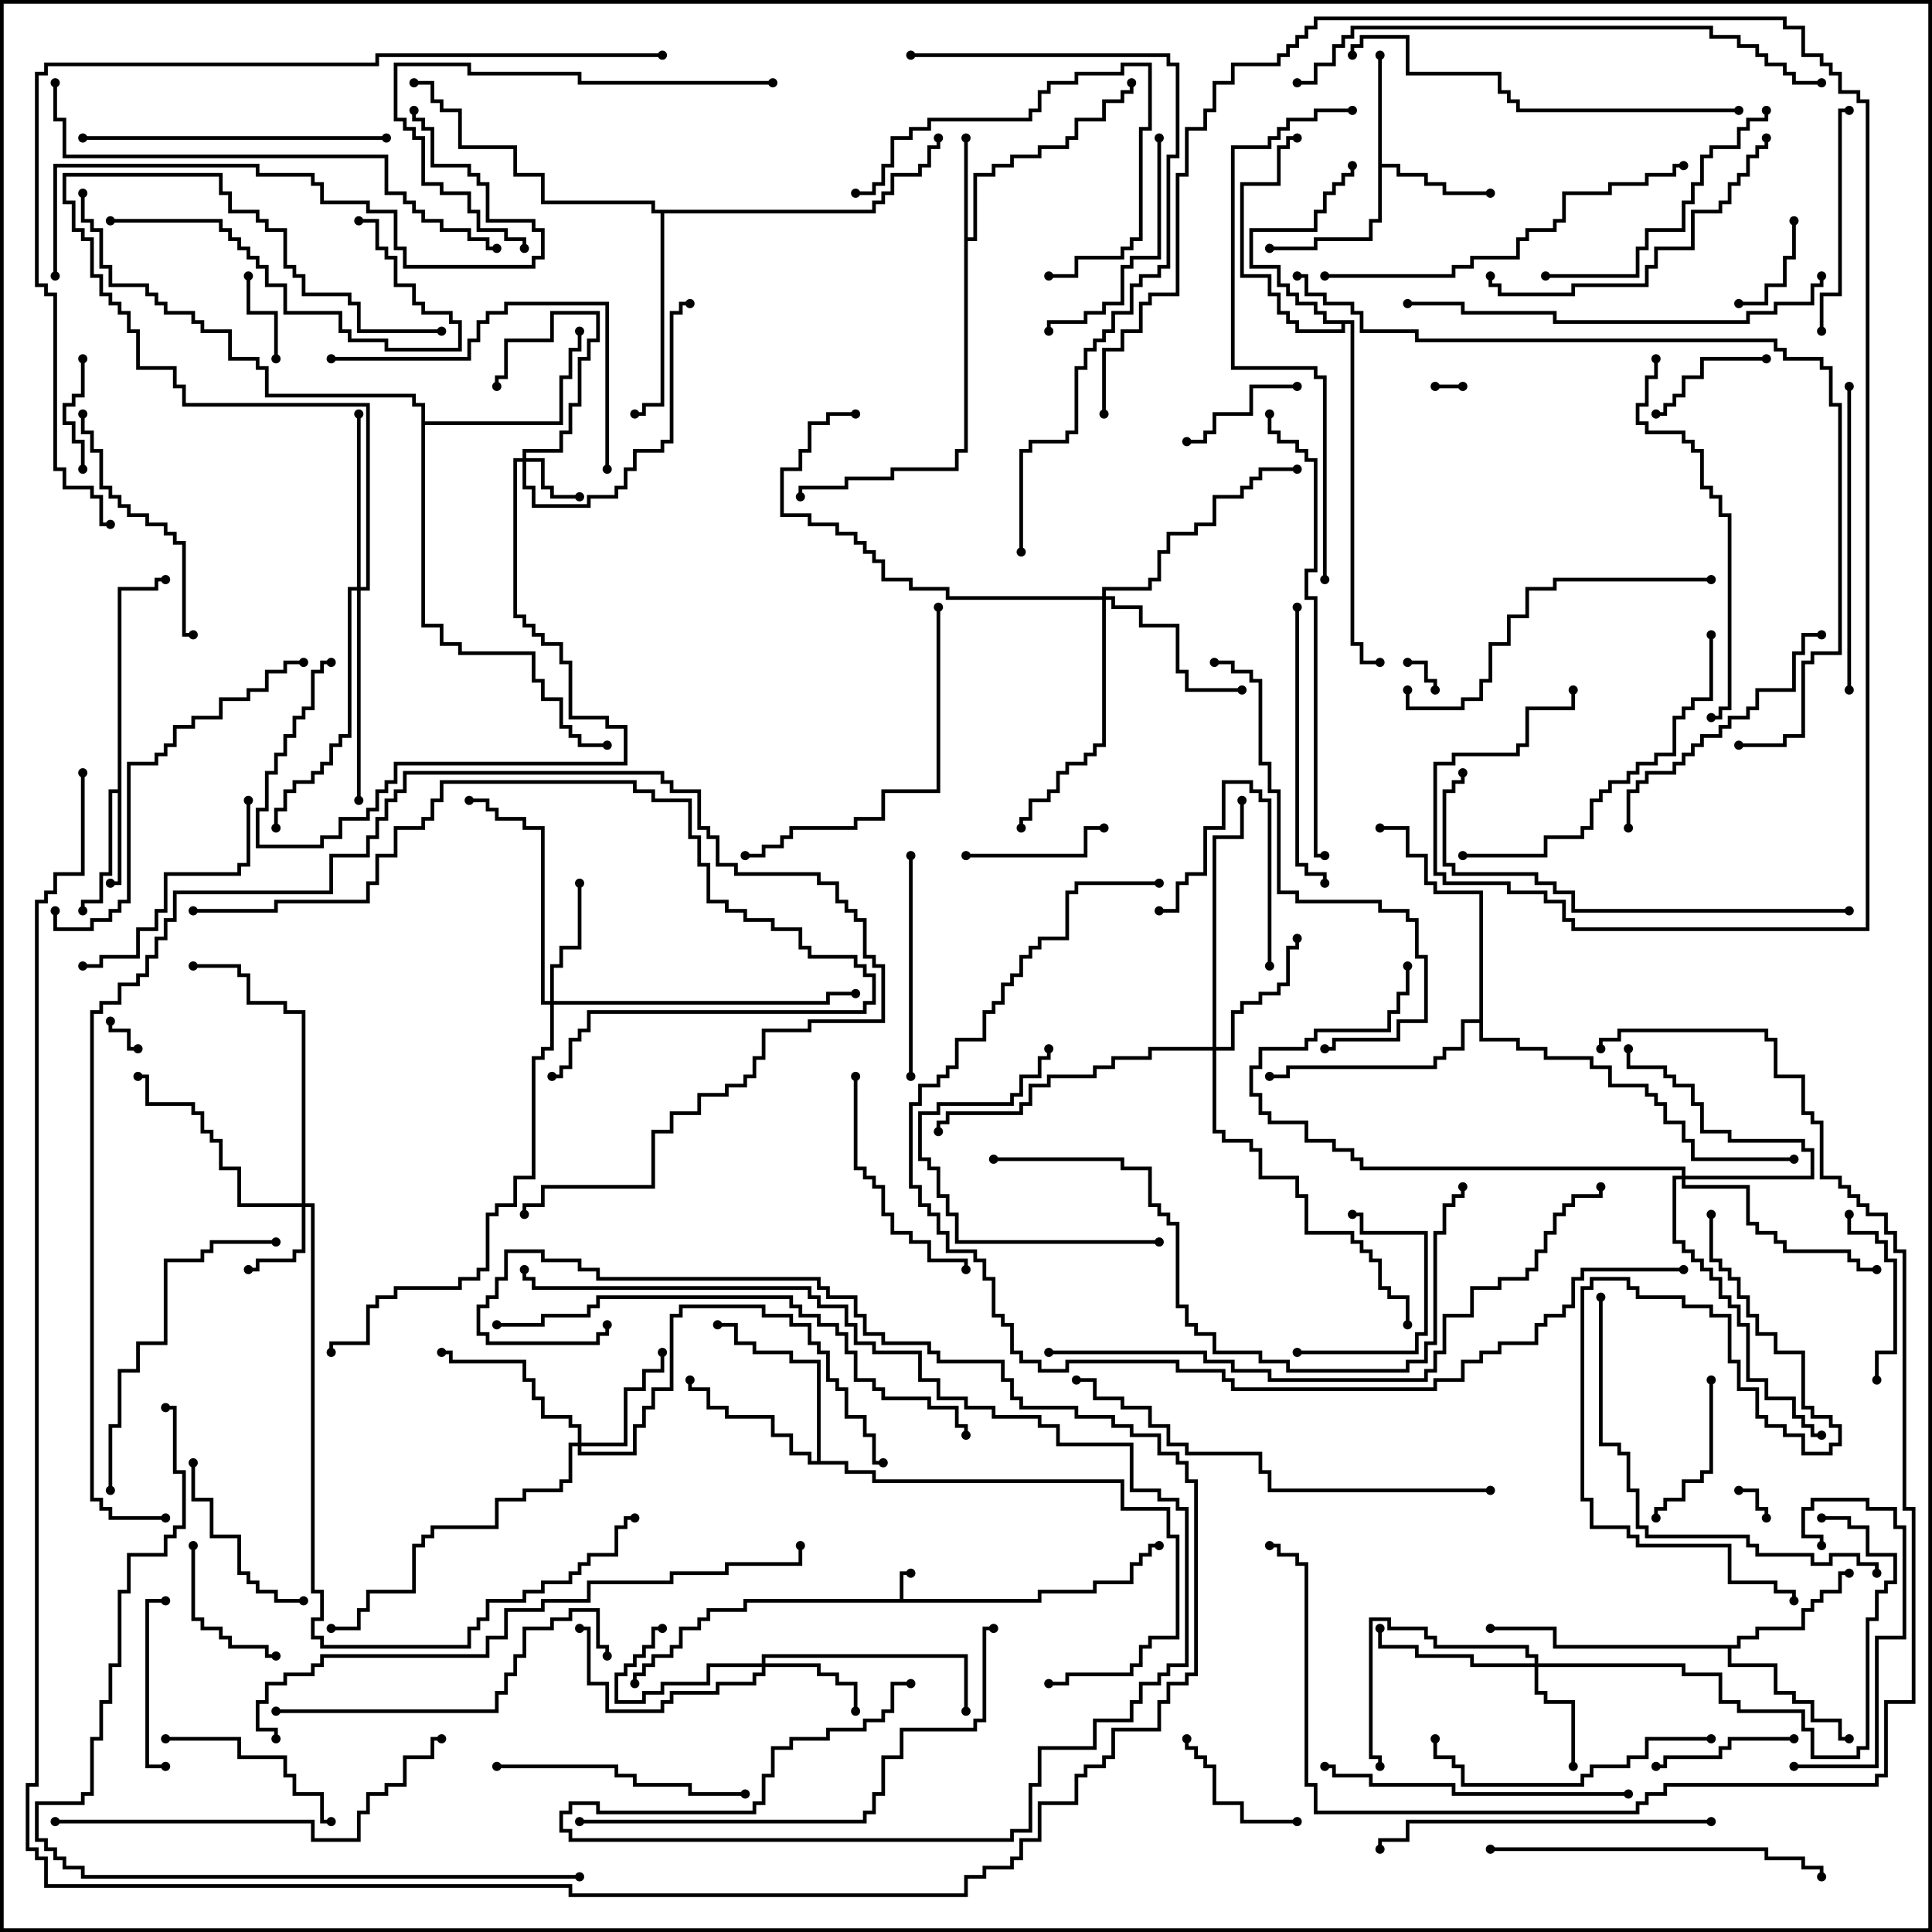 <svg version="1.1" width="105" height="105" xmlns="http://www.w3.org/2000/svg"><path d="M48.9,86.9L48.9,85.4L49.5,85.4L49.5,85.6L49.1,85.6L49.1,86.9L56.4,86.9L56.4,86.4L59.4,86.4L59.4,85.9L61.4,85.9L61.4,84.9L61.9,84.9L61.9,84.4L62.4,84.4L62.4,83.9L63,83.9L63,84.1L62.6,84.1L62.6,84.6L62.1,84.6L62.1,85.1L61.6,85.1L61.6,86.1L59.6,86.1L59.6,86.6L56.6,86.6L56.6,87.1L40.6,87.1L40.6,87.6L38.6,87.6L38.6,88.1L38.1,88.1L38.1,88.6L37.1,88.6L37.1,89.6L36.6,89.6L36.6,90.1L35.6,90.1L35.6,90.6L35.1,90.6L35.1,91.1L34.6,91.1L34.6,91.5L34.4,91.5L34.4,90.9L34.9,90.9L34.9,90.4L35.4,90.4L35.4,89.9L36.4,89.9L36.4,89.4L36.9,89.4L36.9,88.4L37.9,88.4L37.9,87.9L38.4,87.9L38.4,87.4L40.4,87.4L40.4,86.9z" stroke="none"/><path d="M6.4,42.9L6.4,31.9L8.4,31.9L8.4,31.4L9,31.4L9,31.6L8.6,31.6L8.6,32.1L6.6,32.1L6.6,48.1L6,48.1L6,47.9L6.4,47.9L6.4,43.1L6.1,43.1L6.1,47.6L5.6,47.6L5.6,49.1L4.6,49.1L4.6,49.5L4.4,49.5L4.4,48.9L5.4,48.9L5.4,47.4L5.9,47.4L5.9,42.9z" stroke="none"/><path d="M52.4,7.5L52.6,7.5L52.6,12.9L52.9,12.9L52.9,9.4L53.9,9.4L53.9,8.9L54.9,8.9L54.9,8.4L56.4,8.4L56.4,7.9L57.9,7.9L57.9,7.4L58.4,7.4L58.4,6.4L59.9,6.4L59.9,5.4L60.9,5.4L60.9,4.9L61.4,4.9L61.4,4.5L61.6,4.5L61.6,5.1L61.1,5.1L61.1,5.6L60.1,5.6L60.1,6.6L58.6,6.6L58.6,7.6L58.1,7.6L58.1,8.1L56.6,8.1L56.6,8.6L55.1,8.6L55.1,9.1L54.1,9.1L54.1,9.6L53.1,9.6L53.1,13.1L52.6,13.1L52.6,24.6L52.1,24.6L52.1,25.6L48.6,25.6L48.6,26.1L46.1,26.1L46.1,26.6L43.6,26.6L43.6,27L43.4,27L43.4,26.4L45.9,26.4L45.9,25.9L48.4,25.9L48.4,25.4L51.9,25.4L51.9,24.4L52.4,24.4z" stroke="none"/><path d="M74.9,3L75.1,3L75.1,8.9L76.1,8.9L76.1,9.4L77.6,9.4L77.6,9.9L78.6,9.9L78.6,10.4L81,10.4L81,10.6L78.4,10.6L78.4,10.1L77.4,10.1L77.4,9.6L75.9,9.6L75.9,9.1L75.1,9.1L75.1,12.1L74.6,12.1L74.6,13.1L71.6,13.1L71.6,13.6L69,13.6L69,13.4L71.4,13.4L71.4,12.9L74.4,12.9L74.4,11.9L74.9,11.9z" stroke="none"/><path d="M94.4,89.4L94.4,88.9L95.4,88.9L95.4,88.4L97.9,88.4L97.9,87.4L98.4,87.4L98.4,86.9L98.9,86.9L98.9,86.4L99.9,86.4L99.9,85.4L100.5,85.4L100.5,85.6L100.1,85.6L100.1,86.6L99.1,86.6L99.1,87.1L98.6,87.1L98.6,87.6L98.1,87.6L98.1,88.6L95.6,88.6L95.6,89.1L94.6,89.1L94.6,89.6L94.1,89.6L94.1,90.4L96.6,90.4L96.6,91.9L97.6,91.9L97.6,92.4L98.6,92.4L98.6,93.4L100.1,93.4L100.1,94.4L100.5,94.4L100.5,94.6L99.9,94.6L99.9,93.6L98.4,93.6L98.4,92.6L97.4,92.6L97.4,92.1L96.4,92.1L96.4,90.6L93.9,90.6L93.9,89.6L84.4,89.6L84.4,88.6L81,88.6L81,88.4L84.6,88.4L84.6,89.4z" stroke="none"/><path d="M44.4,79.4L44.4,74.1L42.9,74.1L42.9,73.6L40.9,73.6L40.9,73.1L39.9,73.1L39.9,72.1L39,72.1L39,71.9L40.1,71.9L40.1,72.9L41.1,72.9L41.1,73.4L43.1,73.4L43.1,73.9L44.6,73.9L44.6,79.4L46.1,79.4L46.1,79.9L47.6,79.9L47.6,80.4L61.1,80.4L61.1,81.9L63.6,81.9L63.6,83.4L64.1,83.4L64.1,89.1L62.6,89.1L62.6,89.6L62.1,89.6L62.1,90.6L61.6,90.6L61.6,91.1L58.1,91.1L58.1,91.6L57,91.6L57,91.4L57.9,91.4L57.9,90.9L61.4,90.9L61.4,90.4L61.9,90.4L61.9,89.4L62.4,89.4L62.4,88.9L63.9,88.9L63.9,83.6L63.4,83.6L63.4,82.1L60.9,82.1L60.9,80.6L47.4,80.6L47.4,80.1L45.9,80.1L45.9,79.6L43.9,79.6L43.9,79.1L42.9,79.1L42.9,78.1L41.9,78.1L41.9,77.1L39.4,77.1L39.4,76.6L38.4,76.6L38.4,75.6L37.4,75.6L37.4,75L37.6,75L37.6,75.4L38.6,75.4L38.6,76.4L39.6,76.4L39.6,76.9L42.1,76.9L42.1,77.9L43.1,77.9L43.1,78.9L44.1,78.9L44.1,79.4z" stroke="none"/><path d="M73.6,17.4L73.6,34.9L74.1,34.9L74.1,35.9L75,35.9L75,36.1L73.9,36.1L73.9,35.1L73.4,35.1L73.4,17.6L73.1,17.6L73.1,18.1L70.4,18.1L70.4,17.6L69.9,17.6L69.9,17.1L69.4,17.1L69.4,16.1L68.9,16.1L68.9,15.1L67.4,15.1L67.4,9.9L69.4,9.9L69.4,7.9L69.9,7.9L69.9,7.4L70.5,7.4L70.5,7.6L70.1,7.6L70.1,8.1L69.6,8.1L69.6,10.1L67.6,10.1L67.6,14.9L69.1,14.9L69.1,15.9L69.6,15.9L69.6,16.9L70.1,16.9L70.1,17.4L70.6,17.4L70.6,17.9L72.9,17.9L72.9,17.6L71.9,17.6L71.9,17.1L71.4,17.1L71.4,16.6L70.4,16.6L70.4,16.1L69.9,16.1L69.9,15.6L69.4,15.6L69.4,14.6L67.9,14.6L67.9,12.4L71.4,12.4L71.4,11.4L71.9,11.4L71.9,10.4L72.4,10.4L72.4,9.9L72.9,9.9L72.9,9.4L73.4,9.4L73.4,9L73.6,9L73.6,9.6L73.1,9.6L73.1,10.1L72.6,10.1L72.6,10.6L72.1,10.6L72.1,11.6L71.6,11.6L71.6,12.6L68.1,12.6L68.1,14.4L69.6,14.4L69.6,15.4L70.1,15.4L70.1,15.9L70.6,15.9L70.6,16.4L71.6,16.4L71.6,16.9L72.1,16.9L72.1,17.4z" stroke="none"/><path d="M22.9,22.1L22.4,22.1L22.4,21.6L14.4,21.6L14.4,20.1L13.9,20.1L13.9,19.6L12.4,19.6L12.4,18.1L10.9,18.1L10.9,17.6L10.4,17.6L10.4,17.1L8.9,17.1L8.9,16.6L8.4,16.6L8.4,16.1L7.9,16.1L7.9,15.6L5.9,15.6L5.9,14.6L5.4,14.6L5.4,12.6L4.9,12.6L4.9,12.1L4.4,12.1L4.4,10.5L4.6,10.5L4.6,11.9L5.1,11.9L5.1,12.4L5.6,12.4L5.6,14.4L6.1,14.4L6.1,15.4L8.1,15.4L8.1,15.9L8.6,15.9L8.6,16.4L9.1,16.4L9.1,16.9L10.6,16.9L10.6,17.4L11.1,17.4L11.1,17.9L12.6,17.9L12.6,19.4L14.1,19.4L14.1,19.9L14.6,19.9L14.6,21.4L22.6,21.4L22.6,21.9L23.1,21.9L23.1,22.9L30.4,22.9L30.4,20.4L30.9,20.4L30.9,18.9L31.4,18.9L31.4,18L31.6,18L31.6,19.1L31.1,19.1L31.1,20.6L30.6,20.6L30.6,23.1L23.1,23.1L23.1,33.9L24.1,33.9L24.1,34.9L25.1,34.9L25.1,35.4L29.1,35.4L29.1,36.9L29.6,36.9L29.6,37.9L30.6,37.9L30.6,39.4L31.1,39.4L31.1,39.9L31.6,39.9L31.6,40.4L33,40.4L33,40.6L31.4,40.6L31.4,40.1L30.9,40.1L30.9,39.6L30.4,39.6L30.4,38.1L29.4,38.1L29.4,37.1L28.9,37.1L28.9,35.6L24.9,35.6L24.9,35.1L23.9,35.1L23.9,34.1L22.9,34.1z" stroke="none"/><path d="M47.4,11.4L47.4,10.9L47.9,10.9L47.9,10.4L48.4,10.4L48.4,9.4L49.9,9.4L49.9,8.9L50.4,8.9L50.4,7.9L50.9,7.9L50.9,7.5L51.1,7.5L51.1,8.1L50.6,8.1L50.6,9.1L50.1,9.1L50.1,9.6L48.6,9.6L48.6,10.6L48.1,10.6L48.1,11.1L47.6,11.1L47.6,11.6L36.1,11.6L36.1,22.1L35.1,22.1L35.1,22.6L34.5,22.6L34.5,22.4L34.9,22.4L34.9,21.9L35.9,21.9L35.9,11.6L35.4,11.6L35.4,11.1L29.4,11.1L29.4,9.6L27.9,9.6L27.9,8.1L24.9,8.1L24.9,6.1L23.9,6.1L23.9,5.6L23.4,5.6L23.4,4.6L22.5,4.6L22.5,4.4L23.6,4.4L23.6,5.4L24.1,5.4L24.1,5.9L25.1,5.9L25.1,7.9L28.1,7.9L28.1,9.4L29.6,9.4L29.6,10.9L35.6,10.9L35.6,11.4z" stroke="none"/><path d="M80.4,55.4L80.4,48.6L77.9,48.6L77.9,48.1L77.4,48.1L77.4,46.6L76.4,46.6L76.4,45.1L75,45.1L75,44.9L76.6,44.9L76.6,46.4L77.6,46.4L77.6,47.9L78.1,47.9L78.1,48.4L80.6,48.4L80.6,56.4L82.6,56.4L82.6,56.9L84.1,56.9L84.1,57.4L86.6,57.4L86.6,57.9L87.6,57.9L87.6,58.9L89.6,58.9L89.6,59.4L90.1,59.4L90.1,59.9L90.6,59.9L90.6,60.9L91.6,60.9L91.6,61.9L92.1,61.9L92.1,62.9L97.5,62.9L97.5,63.1L91.9,63.1L91.9,62.1L91.4,62.1L91.4,61.1L90.4,61.1L90.4,60.1L89.9,60.1L89.9,59.6L89.4,59.6L89.4,59.1L87.4,59.1L87.4,58.1L86.4,58.1L86.4,57.6L83.9,57.6L83.9,57.1L82.4,57.1L82.4,56.6L80.4,56.6L80.4,55.6L79.6,55.6L79.6,57.1L78.6,57.1L78.6,57.6L78.1,57.6L78.1,58.1L70.1,58.1L70.1,58.6L69,58.6L69,58.4L69.9,58.4L69.9,57.9L77.9,57.9L77.9,57.4L78.4,57.4L78.4,56.9L79.4,56.9L79.4,55.4z" stroke="none"/><path d="M28.4,24.9L28.4,24.4L30.4,24.4L30.4,23.4L30.9,23.4L30.9,21.9L31.4,21.9L31.4,19.4L31.9,19.4L31.9,18.4L32.4,18.4L32.4,17.1L30.1,17.1L30.1,18.6L27.6,18.6L27.6,20.6L27.1,20.6L27.1,21L26.9,21L26.9,20.4L27.4,20.4L27.4,18.4L29.9,18.4L29.9,16.9L32.6,16.9L32.6,18.6L32.1,18.6L32.1,19.6L31.6,19.6L31.6,22.1L31.1,22.1L31.1,23.6L30.6,23.6L30.6,24.6L28.6,24.6L28.6,24.9L29.6,24.9L29.6,26.4L30.1,26.4L30.1,26.9L31.5,26.9L31.5,27.1L29.9,27.1L29.9,26.6L29.4,26.6L29.4,25.1L28.6,25.1L28.6,26.4L29.1,26.4L29.1,27.4L31.9,27.4L31.9,26.9L33.4,26.9L33.4,26.4L33.9,26.4L33.9,25.4L34.4,25.4L34.4,24.4L35.9,24.4L35.9,23.9L36.4,23.9L36.4,16.9L36.9,16.9L36.9,16.4L37.5,16.4L37.5,16.6L37.1,16.6L37.1,17.1L36.6,17.1L36.6,24.1L36.1,24.1L36.1,24.6L34.6,24.6L34.6,25.6L34.1,25.6L34.1,26.6L33.6,26.6L33.6,27.1L32.1,27.1L32.1,27.6L28.9,27.6L28.9,26.6L28.4,26.6L28.4,25.1L28.1,25.1L28.1,33.4L28.6,33.4L28.6,33.9L29.1,33.9L29.1,34.4L29.6,34.4L29.6,34.9L30.6,34.9L30.6,35.9L31.1,35.9L31.1,38.9L33.1,38.9L33.1,39.4L34.1,39.4L34.1,41.6L21.6,41.6L21.6,42.6L21.1,42.6L21.1,43.1L20.6,43.1L20.6,44.1L20.1,44.1L20.1,44.6L18.6,44.6L18.6,45.6L17.6,45.6L17.6,46.1L13.9,46.1L13.9,43.9L14.4,43.9L14.4,41.9L14.9,41.9L14.9,40.9L15.4,40.9L15.4,39.9L15.9,39.9L15.9,38.9L16.4,38.9L16.4,38.4L16.9,38.4L16.9,36.4L17.4,36.4L17.4,35.9L18,35.9L18,36.1L17.6,36.1L17.6,36.6L17.1,36.6L17.1,38.6L16.6,38.6L16.6,39.1L16.1,39.1L16.1,40.1L15.6,40.1L15.6,41.1L15.1,41.1L15.1,42.1L14.6,42.1L14.6,44.1L14.1,44.1L14.1,45.9L17.4,45.9L17.4,45.4L18.4,45.4L18.4,44.4L19.9,44.4L19.9,43.9L20.4,43.9L20.4,42.9L20.9,42.9L20.9,42.4L21.4,42.4L21.4,41.4L33.9,41.4L33.9,39.6L32.9,39.6L32.9,39.1L30.9,39.1L30.9,36.1L30.4,36.1L30.4,35.1L29.4,35.1L29.4,34.6L28.9,34.6L28.9,34.1L28.4,34.1L28.4,33.6L27.9,33.6L27.9,24.9z" stroke="none"/><path d="M16.4,65.4L16.4,55.1L15.4,55.1L15.4,54.6L13.4,54.6L13.4,53.1L12.9,53.1L12.9,52.6L10.5,52.6L10.5,52.4L13.1,52.4L13.1,52.9L13.6,52.9L13.6,54.4L15.6,54.4L15.6,54.9L16.6,54.9L16.6,65.4L17.1,65.4L17.1,86.4L17.6,86.4L17.6,88.1L17.1,88.1L17.1,88.9L17.6,88.9L17.6,89.4L25.4,89.4L25.4,88.4L25.9,88.4L25.9,87.9L26.4,87.9L26.4,86.9L28.4,86.9L28.4,86.4L29.4,86.4L29.4,85.9L30.9,85.9L30.9,85.4L31.4,85.4L31.4,84.9L31.9,84.9L31.9,84.4L33.4,84.4L33.4,82.9L33.9,82.9L33.9,82.4L34.5,82.4L34.5,82.6L34.1,82.6L34.1,83.1L33.6,83.1L33.6,84.6L32.1,84.6L32.1,85.1L31.6,85.1L31.6,85.6L31.1,85.6L31.1,86.1L29.6,86.1L29.6,86.6L28.6,86.6L28.6,87.1L26.6,87.1L26.6,88.1L26.1,88.1L26.1,88.6L25.6,88.6L25.6,89.6L17.4,89.6L17.4,89.1L16.9,89.1L16.9,87.9L17.4,87.9L17.4,86.6L16.9,86.6L16.9,65.6L16.6,65.6L16.6,68.1L16.1,68.1L16.1,68.6L14.1,68.6L14.1,69.1L13.5,69.1L13.5,68.9L13.9,68.9L13.9,68.4L15.9,68.4L15.9,67.9L16.4,67.9L16.4,65.6L12.9,65.6L12.9,63.6L11.9,63.6L11.9,62.1L11.4,62.1L11.4,61.6L10.9,61.6L10.9,60.6L10.4,60.6L10.4,60.1L7.9,60.1L7.9,58.6L7.5,58.6L7.5,58.4L8.1,58.4L8.1,59.9L10.6,59.9L10.6,60.4L11.1,60.4L11.1,61.4L11.6,61.4L11.6,61.9L12.1,61.9L12.1,63.4L13.1,63.4L13.1,65.4z" stroke="none"/><path d="M41.4,90.4L41.4,89.9L52.6,89.9L52.6,93L52.4,93L52.4,90.1L41.6,90.1L41.6,90.4L44.6,90.4L44.6,90.9L45.6,90.9L45.6,91.4L46.6,91.4L46.6,93L46.4,93L46.4,91.6L45.4,91.6L45.4,91.1L44.4,91.1L44.4,90.6L41.6,90.6L41.6,91.1L41.1,91.1L41.1,91.6L39.1,91.6L39.1,92.1L36.6,92.1L36.6,92.6L36.1,92.6L36.1,93.1L32.9,93.1L32.9,91.6L31.9,91.6L31.9,88.6L31.5,88.6L31.5,88.4L32.1,88.4L32.1,91.4L33.1,91.4L33.1,92.9L35.9,92.9L35.9,92.4L36.4,92.4L36.4,91.9L38.9,91.9L38.9,91.4L40.9,91.4L40.9,90.9L41.4,90.9L41.4,90.6L38.6,90.6L38.6,91.6L36.1,91.6L36.1,92.1L35.1,92.1L35.1,92.6L33.4,92.6L33.4,90.9L33.9,90.9L33.9,90.4L34.4,90.4L34.4,89.9L34.9,89.9L34.9,89.4L35.4,89.4L35.4,88.4L36,88.4L36,88.6L35.6,88.6L35.6,89.6L35.1,89.6L35.1,90.1L34.6,90.1L34.6,90.6L34.1,90.6L34.1,91.1L33.6,91.1L33.6,92.4L34.9,92.4L34.9,91.9L35.9,91.9L35.9,91.4L38.4,91.4L38.4,90.4z" stroke="none"/><path d="M83.4,90.4L83.4,90.1L82.9,90.1L82.9,89.6L77.9,89.6L77.9,89.1L77.4,89.1L77.4,88.6L75.4,88.6L75.4,88.1L74.6,88.1L74.6,95.4L75.1,95.4L75.1,96L74.9,96L74.9,95.6L74.4,95.6L74.4,87.9L75.6,87.9L75.6,88.4L77.6,88.4L77.6,88.9L78.1,88.9L78.1,89.4L83.1,89.4L83.1,89.9L83.6,89.9L83.6,90.4L91.6,90.4L91.6,90.9L93.6,90.9L93.6,92.4L94.6,92.4L94.6,92.9L98.1,92.9L98.1,93.9L98.6,93.9L98.6,95.4L100.9,95.4L100.9,94.9L101.4,94.9L101.4,87.9L101.9,87.9L101.9,86.4L102.4,86.4L102.4,85.9L102.9,85.9L102.9,84.6L101.4,84.6L101.4,83.1L100.4,83.1L100.4,82.6L99,82.6L99,82.4L100.6,82.4L100.6,82.9L101.6,82.9L101.6,84.4L103.1,84.4L103.1,86.1L102.6,86.1L102.6,86.6L102.1,86.6L102.1,88.1L101.6,88.1L101.6,95.1L101.1,95.1L101.1,95.6L98.4,95.6L98.4,94.1L97.9,94.1L97.9,93.1L94.4,93.1L94.4,92.6L93.4,92.6L93.4,91.1L91.4,91.1L91.4,90.6L83.6,90.6L83.6,91.9L84.1,91.9L84.1,92.4L85.6,92.4L85.6,96L85.4,96L85.4,92.6L83.9,92.6L83.9,92.1L83.4,92.1L83.4,90.6L79.9,90.6L79.9,90.1L76.9,90.1L76.9,89.6L74.9,89.6L74.9,88.5L75.1,88.5L75.1,89.4L77.1,89.4L77.1,89.9L80.1,89.9L80.1,90.4z" stroke="none"/><path d="M29.9,54.4L29.9,52.4L30.4,52.4L30.4,51.4L31.4,51.4L31.4,48L31.6,48L31.6,51.6L30.6,51.6L30.6,52.6L30.1,52.6L30.1,54.4L44.9,54.4L44.9,53.9L46.5,53.9L46.5,54.1L45.1,54.1L45.1,54.6L30.1,54.6L30.1,57.1L29.6,57.1L29.6,57.6L29.1,57.6L29.1,64.1L28.1,64.1L28.1,65.6L27.1,65.6L27.1,66.1L26.6,66.1L26.6,69.1L26.1,69.1L26.1,69.6L25.1,69.6L25.1,70.1L21.6,70.1L21.6,70.6L20.6,70.6L20.6,71.1L20.1,71.1L20.1,73.1L18.1,73.1L18.1,73.5L17.9,73.5L17.9,72.9L19.9,72.9L19.9,70.9L20.4,70.9L20.4,70.4L21.4,70.4L21.4,69.9L24.9,69.9L24.9,69.4L25.9,69.4L25.9,68.9L26.4,68.9L26.4,65.9L26.9,65.9L26.9,65.4L27.9,65.4L27.9,63.9L28.9,63.9L28.9,57.4L29.4,57.4L29.4,56.9L29.9,56.9L29.9,54.6L29.4,54.6L29.4,45.1L28.4,45.1L28.4,44.6L26.9,44.6L26.9,44.1L26.4,44.1L26.4,43.6L25.5,43.6L25.5,43.4L26.6,43.4L26.6,43.9L27.1,43.9L27.1,44.4L28.6,44.4L28.6,44.9L29.6,44.9L29.6,54.4z" stroke="none"/><path d="M31.4,78.4L31.4,77.6L30.9,77.6L30.9,77.1L29.4,77.1L29.4,76.1L28.9,76.1L28.9,75.1L28.4,75.1L28.4,74.1L24.4,74.1L24.4,73.6L24,73.6L24,73.4L24.6,73.4L24.6,73.9L28.6,73.9L28.6,74.9L29.1,74.9L29.1,75.9L29.6,75.9L29.6,76.9L31.1,76.9L31.1,77.4L31.6,77.4L31.6,78.4L33.9,78.4L33.9,75.4L34.9,75.4L34.9,74.4L35.9,74.4L35.9,73.5L36.1,73.5L36.1,74.6L35.1,74.6L35.1,75.6L34.1,75.6L34.1,78.6L31.6,78.6L31.6,78.9L34.4,78.9L34.4,77.4L34.9,77.4L34.9,76.4L35.4,76.4L35.4,75.4L36.4,75.4L36.4,71.4L36.9,71.4L36.9,70.9L41.6,70.9L41.6,71.4L43.1,71.4L43.1,71.9L44.1,71.9L44.1,72.9L44.6,72.9L44.6,73.4L45.1,73.4L45.1,74.9L45.6,74.9L45.6,75.4L46.1,75.4L46.1,76.9L47.1,76.9L47.1,77.9L47.6,77.9L47.6,79.4L48,79.4L48,79.6L47.4,79.6L47.4,78.1L46.9,78.1L46.9,77.1L45.9,77.1L45.9,75.6L45.4,75.6L45.4,75.1L44.9,75.1L44.9,73.6L44.4,73.6L44.4,73.1L43.9,73.1L43.9,72.1L42.9,72.1L42.9,71.6L41.4,71.6L41.4,71.1L37.1,71.1L37.1,71.6L36.6,71.6L36.6,75.6L35.6,75.6L35.6,76.6L35.1,76.6L35.1,77.6L34.6,77.6L34.6,79.1L31.4,79.1L31.4,78.6L31.1,78.6L31.1,80.6L30.6,80.6L30.6,81.1L28.6,81.1L28.6,81.6L27.1,81.6L27.1,83.1L23.6,83.1L23.6,83.6L23.1,83.6L23.1,84.1L22.6,84.1L22.6,86.6L20.1,86.6L20.1,87.6L19.6,87.6L19.6,88.6L18,88.6L18,88.4L19.4,88.4L19.4,87.4L19.9,87.4L19.9,86.4L22.4,86.4L22.4,83.9L22.9,83.9L22.9,83.4L23.4,83.4L23.4,82.9L26.9,82.9L26.9,81.4L28.4,81.4L28.4,80.9L30.4,80.9L30.4,80.4L30.9,80.4L30.9,78.4z" stroke="none"/><path d="M65.9,56.9L65.9,45.4L67.4,45.4L67.4,43.5L67.6,43.5L67.6,45.6L66.1,45.6L66.1,56.9L66.9,56.9L66.9,54.9L67.4,54.9L67.4,54.4L68.4,54.4L68.4,53.9L69.4,53.9L69.4,53.4L69.9,53.4L69.9,51.4L70.4,51.4L70.4,51L70.6,51L70.6,51.6L70.1,51.6L70.1,53.6L69.6,53.6L69.6,54.1L68.6,54.1L68.6,54.6L67.6,54.6L67.6,55.1L67.1,55.1L67.1,57.1L66.1,57.1L66.1,61.4L66.6,61.4L66.6,61.9L68.1,61.9L68.1,62.4L68.6,62.4L68.6,63.9L70.6,63.9L70.6,64.9L71.1,64.9L71.1,66.9L73.6,66.9L73.6,67.4L74.1,67.4L74.1,67.9L74.6,67.9L74.6,68.4L75.1,68.4L75.1,69.9L75.6,69.9L75.6,70.4L76.6,70.4L76.6,72L76.4,72L76.4,70.6L75.4,70.6L75.4,70.1L74.9,70.1L74.9,68.6L74.4,68.6L74.4,68.1L73.9,68.1L73.9,67.6L73.4,67.6L73.4,67.1L70.9,67.1L70.9,65.1L70.4,65.1L70.4,64.1L68.4,64.1L68.4,62.6L67.9,62.6L67.9,62.1L66.4,62.1L66.4,61.6L65.9,61.6L65.9,57.1L62.6,57.1L62.6,57.6L60.6,57.6L60.6,58.1L59.6,58.1L59.6,58.6L57.1,58.6L57.1,59.1L56.1,59.1L56.1,60.1L55.6,60.1L55.6,60.6L51.6,60.6L51.6,61.1L51.1,61.1L51.1,61.5L50.9,61.5L50.9,60.9L51.4,60.9L51.4,60.4L55.4,60.4L55.4,59.9L55.9,59.9L55.9,58.9L56.9,58.9L56.9,58.4L59.4,58.4L59.4,57.9L60.4,57.9L60.4,57.4L62.4,57.4L62.4,56.9z" stroke="none"/><path d="M91.4,63.9L91.4,63.6L73.9,63.6L73.9,63.1L73.4,63.1L73.4,62.6L72.4,62.6L72.4,62.1L70.9,62.1L70.9,61.1L68.9,61.1L68.9,60.6L68.4,60.6L68.4,59.6L67.9,59.6L67.9,57.9L68.4,57.9L68.4,56.9L70.9,56.9L70.9,56.4L71.4,56.4L71.4,55.9L75.4,55.9L75.4,54.9L75.9,54.9L75.9,53.9L76.4,53.9L76.4,52.5L76.6,52.5L76.6,54.1L76.1,54.1L76.1,55.1L75.6,55.1L75.6,56.1L71.6,56.1L71.6,56.6L71.1,56.6L71.1,57.1L68.6,57.1L68.6,58.1L68.1,58.1L68.1,59.4L68.6,59.4L68.6,60.4L69.1,60.4L69.1,60.9L71.1,60.9L71.1,61.9L72.6,61.9L72.6,62.4L73.6,62.4L73.6,62.9L74.1,62.9L74.1,63.4L91.6,63.4L91.6,63.9L98.4,63.9L98.4,62.6L97.9,62.6L97.9,62.1L93.9,62.1L93.9,61.6L92.4,61.6L92.4,60.1L91.9,60.1L91.9,59.1L90.9,59.1L90.9,58.6L90.4,58.6L90.4,58.1L88.4,58.1L88.4,57L88.6,57L88.6,57.9L90.6,57.9L90.6,58.4L91.1,58.4L91.1,58.9L92.1,58.9L92.1,59.9L92.6,59.9L92.6,61.4L94.1,61.4L94.1,61.9L98.1,61.9L98.1,62.4L98.6,62.4L98.6,64.1L91.6,64.1L91.6,64.4L95.1,64.4L95.1,66.4L95.6,66.4L95.6,66.9L96.6,66.9L96.6,67.4L97.1,67.4L97.1,67.9L100.6,67.9L100.6,68.4L101.1,68.4L101.1,68.9L102,68.9L102,69.1L100.9,69.1L100.9,68.6L100.4,68.6L100.4,68.1L96.9,68.1L96.9,67.6L96.4,67.6L96.4,67.1L95.4,67.1L95.4,66.6L94.9,66.6L94.9,64.6L91.4,64.6L91.4,64.1L91.1,64.1L91.1,67.4L91.6,67.4L91.6,67.9L92.1,67.9L92.1,68.4L92.6,68.4L92.6,68.9L93.1,68.9L93.1,69.4L93.6,69.4L93.6,70.4L94.1,70.4L94.1,70.9L94.6,70.9L94.6,71.9L95.1,71.9L95.1,74.9L96.1,74.9L96.1,75.9L97.6,75.9L97.6,76.9L98.1,76.9L98.1,77.4L98.6,77.4L98.6,77.9L99,77.9L99,78.1L98.4,78.1L98.4,77.6L97.9,77.6L97.9,77.1L97.4,77.1L97.4,76.1L95.9,76.1L95.9,75.1L94.9,75.1L94.9,72.1L94.4,72.1L94.4,71.1L93.9,71.1L93.9,70.6L93.4,70.6L93.4,69.6L92.9,69.6L92.9,69.1L92.4,69.1L92.4,68.6L91.9,68.6L91.9,68.1L91.4,68.1L91.4,67.6L90.9,67.6L90.9,63.9z" stroke="none"/><path d="M59.9,32.4L59.9,31.9L62.4,31.9L62.4,31.4L62.9,31.4L62.9,29.9L63.4,29.9L63.4,28.9L64.9,28.9L64.9,28.4L65.9,28.4L65.9,26.9L67.4,26.9L67.4,26.4L67.9,26.4L67.9,25.9L68.4,25.9L68.4,25.4L70.5,25.4L70.5,25.6L68.6,25.6L68.6,26.1L68.1,26.1L68.1,26.6L67.6,26.6L67.6,27.1L66.1,27.1L66.1,28.6L65.1,28.6L65.1,29.1L63.6,29.1L63.6,30.1L63.1,30.1L63.1,31.6L62.6,31.6L62.6,32.1L60.1,32.1L60.1,32.4L60.6,32.4L60.6,32.9L62.1,32.9L62.1,33.9L64.1,33.9L64.1,36.4L64.6,36.4L64.6,37.4L67.5,37.4L67.5,37.6L64.4,37.6L64.4,36.6L63.9,36.6L63.9,34.1L61.9,34.1L61.9,33.1L60.4,33.1L60.4,32.6L60.1,32.6L60.1,40.6L59.6,40.6L59.6,41.1L59.1,41.1L59.1,41.6L58.1,41.6L58.1,42.1L57.6,42.1L57.6,43.1L57.1,43.1L57.1,43.6L56.1,43.6L56.1,44.6L55.6,44.6L55.6,45L55.4,45L55.4,44.4L55.9,44.4L55.9,43.4L56.9,43.4L56.9,42.9L57.4,42.9L57.4,41.9L57.9,41.9L57.9,41.4L58.9,41.4L58.9,40.9L59.4,40.9L59.4,40.4L59.9,40.4L59.9,32.6L51.4,32.6L51.4,32.1L49.4,32.1L49.4,31.6L47.9,31.6L47.9,30.6L47.4,30.6L47.4,30.1L46.9,30.1L46.9,29.6L46.4,29.6L46.4,29.1L45.4,29.1L45.4,28.6L43.9,28.6L43.9,28.1L42.4,28.1L42.4,25.4L43.4,25.4L43.4,24.4L43.9,24.4L43.9,22.9L44.9,22.9L44.9,22.4L46.5,22.4L46.5,22.6L45.1,22.6L45.1,23.1L44.1,23.1L44.1,24.6L43.6,24.6L43.6,25.6L42.6,25.6L42.6,27.9L44.1,27.9L44.1,28.4L45.6,28.4L45.6,28.9L46.6,28.9L46.6,29.4L47.1,29.4L47.1,29.9L47.6,29.9L47.6,30.4L48.1,30.4L48.1,31.4L49.6,31.4L49.6,31.9L51.6,31.9L51.6,32.4z" stroke="none"/><path d="M19.4,31.9L19.4,22.5L19.6,22.5L19.6,31.9L19.9,31.9L19.9,22.1L9.9,22.1L9.9,21.1L9.4,21.1L9.4,20.1L7.4,20.1L7.4,18.1L6.9,18.1L6.9,17.1L6.4,17.1L6.4,16.6L5.9,16.6L5.9,16.1L5.4,16.1L5.4,15.1L4.9,15.1L4.9,13.1L4.4,13.1L4.4,12.6L3.9,12.6L3.9,11.1L3.4,11.1L3.4,9.4L12.1,9.4L12.1,10.4L12.6,10.4L12.6,11.4L14.1,11.4L14.1,11.9L14.6,11.9L14.6,12.4L15.6,12.4L15.6,14.4L16.1,14.4L16.1,14.9L16.6,14.9L16.6,15.9L19.1,15.9L19.1,16.4L19.6,16.4L19.6,17.9L24,17.9L24,18.1L19.4,18.1L19.4,16.6L18.9,16.6L18.9,16.1L16.4,16.1L16.4,15.1L15.9,15.1L15.9,14.6L15.4,14.6L15.4,12.6L14.4,12.6L14.4,12.1L13.9,12.1L13.9,11.6L12.4,11.6L12.4,10.6L11.9,10.6L11.9,9.6L3.6,9.6L3.6,10.9L4.1,10.9L4.1,12.4L4.6,12.4L4.6,12.9L5.1,12.9L5.1,14.9L5.6,14.9L5.6,15.9L6.1,15.9L6.1,16.4L6.6,16.4L6.6,16.9L7.1,16.9L7.1,17.9L7.6,17.9L7.6,19.9L9.6,19.9L9.6,20.9L10.1,20.9L10.1,21.9L20.1,21.9L20.1,32.1L19.6,32.1L19.6,43.5L19.4,43.5L19.4,32.1L19.1,32.1L19.1,40.1L18.6,40.1L18.6,40.6L18.1,40.6L18.1,41.6L17.6,41.6L17.6,42.1L17.1,42.1L17.1,42.6L16.1,42.6L16.1,43.1L15.6,43.1L15.6,44.1L15.1,44.1L15.1,45L14.9,45L14.9,43.9L15.4,43.9L15.4,42.9L15.9,42.9L15.9,42.4L16.9,42.4L16.9,41.9L17.4,41.9L17.4,41.4L17.9,41.4L17.9,40.4L18.4,40.4L18.4,39.9L18.9,39.9L18.9,31.9z" stroke="none"/><path d="M78,21.1L78,20.9L79.5,20.9L79.5,21.1z" stroke="none"/><path d="M76.5,36.1L76.5,35.9L77.6,35.9L77.6,36.9L78.1,36.9L78.1,37.5L77.9,37.5L77.9,37.1L77.4,37.1L77.4,36.1z" stroke="none"/><path d="M7.5,56.9L7.5,57.1L6.9,57.1L6.9,56.1L5.9,56.1L5.9,55.5L6.1,55.5L6.1,55.9L7.1,55.9L7.1,56.9z" stroke="none"/><path d="M94.5,81.1L94.5,80.9L95.6,80.9L95.6,81.9L96.1,81.9L96.1,82.5L95.9,82.5L95.9,82.1L95.4,82.1L95.4,81.1z" stroke="none"/><path d="M15.1,19.5L14.9,19.5L14.9,17.1L13.4,17.1L13.4,15L13.6,15L13.6,16.9L15.1,16.9z" stroke="none"/><path d="M94.5,16.6L94.5,16.4L95.9,16.4L95.9,15.4L96.9,15.4L96.9,13.9L97.4,13.9L97.4,12L97.6,12L97.6,14.1L97.1,14.1L97.1,15.6L96.1,15.6L96.1,16.6z" stroke="none"/><path d="M4.4,19.5L4.6,19.5L4.6,21.6L4.1,21.6L4.1,22.1L3.6,22.1L3.6,22.9L4.1,22.9L4.1,23.9L4.6,23.9L4.6,25.5L4.4,25.5L4.4,24.1L3.9,24.1L3.9,23.1L3.4,23.1L3.4,21.9L3.9,21.9L3.9,21.4L4.4,21.4z" stroke="none"/><path d="M69.1,52.5L68.9,52.5L68.9,43.6L68.4,43.6L68.4,43.1L67.9,43.1L67.9,42.6L66.6,42.6L66.6,45.1L65.6,45.1L65.6,47.6L64.6,47.6L64.6,48.1L64.1,48.1L64.1,49.6L63,49.6L63,49.4L63.9,49.4L63.9,47.9L64.4,47.9L64.4,47.4L65.4,47.4L65.4,44.9L66.4,44.9L66.4,42.4L68.1,42.4L68.1,42.9L68.6,42.9L68.6,43.4L69.1,43.4z" stroke="none"/><path d="M96,19.4L96,19.6L92.6,19.6L92.6,20.6L91.6,20.6L91.6,21.6L91.1,21.6L91.1,22.1L90.6,22.1L90.6,22.6L90,22.6L90,22.4L90.4,22.4L90.4,21.9L90.9,21.9L90.9,21.4L91.4,21.4L91.4,20.4L92.4,20.4L92.4,19.4z" stroke="none"/><path d="M70.5,20.9L70.5,21.1L68.1,21.1L68.1,22.6L66.1,22.6L66.1,23.6L65.6,23.6L65.6,24.1L64.5,24.1L64.5,23.9L65.4,23.9L65.4,23.4L65.9,23.4L65.9,22.4L67.9,22.4L67.9,20.9z" stroke="none"/><path d="M10.4,84L10.6,84L10.6,87.9L11.1,87.9L11.1,88.4L12.1,88.4L12.1,88.9L12.6,88.9L12.6,89.4L14.6,89.4L14.6,89.9L15,89.9L15,90.1L14.4,90.1L14.4,89.6L12.4,89.6L12.4,89.1L11.9,89.1L11.9,88.6L10.9,88.6L10.9,88.1L10.4,88.1z" stroke="none"/><path d="M70.5,98.9L70.5,99.1L67.4,99.1L67.4,98.1L65.9,98.1L65.9,96.1L65.4,96.1L65.4,95.6L64.9,95.6L64.9,95.1L64.4,95.1L64.4,94.5L64.6,94.5L64.6,94.9L65.1,94.9L65.1,95.4L65.6,95.4L65.6,95.9L66.1,95.9L66.1,97.9L67.6,97.9L67.6,98.9z" stroke="none"/><path d="M97.5,94.4L97.5,94.6L94.1,94.6L94.1,95.1L93.6,95.1L93.6,95.6L90.6,95.6L90.6,96.1L90,96.1L90,95.9L90.4,95.9L90.4,95.4L93.4,95.4L93.4,94.9L93.9,94.9L93.9,94.4z" stroke="none"/><path d="M52.5,46.6L52.5,46.4L58.9,46.4L58.9,44.9L60,44.9L60,45.1L59.1,45.1L59.1,46.6z" stroke="none"/><path d="M92.9,75L93.1,75L93.1,80.1L92.6,80.1L92.6,80.6L91.6,80.6L91.6,81.6L90.6,81.6L90.6,82.1L90.1,82.1L90.1,82.5L89.9,82.5L89.9,81.9L90.4,81.9L90.4,81.4L91.4,81.4L91.4,80.4L92.4,80.4L92.4,79.9L92.9,79.9z" stroke="none"/><path d="M70.5,73.6L70.5,73.4L76.9,73.4L76.9,72.4L77.4,72.4L77.4,67.1L73.9,67.1L73.9,66.1L73.5,66.1L73.5,65.9L74.1,65.9L74.1,66.9L77.6,66.9L77.6,72.6L77.1,72.6L77.1,73.6z" stroke="none"/><path d="M9,95.9L9,96.1L7.9,96.1L7.9,86.9L9,86.9L9,87.1L8.1,87.1L8.1,95.9z" stroke="none"/><path d="M100.4,66L100.6,66L100.6,66.9L102.1,66.9L102.1,67.4L102.6,67.4L102.6,68.4L103.1,68.4L103.1,73.6L102.1,73.6L102.1,75L101.9,75L101.9,73.4L102.9,73.4L102.9,68.6L102.4,68.6L102.4,67.6L101.9,67.6L101.9,67.1L100.4,67.1z" stroke="none"/><path d="M10.4,79.5L10.6,79.5L10.6,81.4L11.6,81.4L11.6,83.4L13.1,83.4L13.1,85.4L13.6,85.4L13.6,85.9L14.1,85.9L14.1,86.4L15.1,86.4L15.1,86.9L16.5,86.9L16.5,87.1L14.9,87.1L14.9,86.6L13.9,86.6L13.9,86.1L13.4,86.1L13.4,85.6L12.9,85.6L12.9,83.6L11.4,83.6L11.4,81.6L10.4,81.6z" stroke="none"/><path d="M9,94.6L9,94.4L13.1,94.4L13.1,95.4L15.6,95.4L15.6,96.4L16.1,96.4L16.1,97.4L17.6,97.4L17.6,98.9L18,98.9L18,99.1L17.4,99.1L17.4,97.6L15.9,97.6L15.9,96.6L15.4,96.6L15.4,95.6L12.9,95.6L12.9,94.6z" stroke="none"/><path d="M46.5,10.6L46.5,10.4L47.4,10.4L47.4,9.9L47.9,9.9L47.9,8.9L48.4,8.9L48.4,7.4L49.4,7.4L49.4,6.9L50.4,6.9L50.4,6.4L55.9,6.4L55.9,5.9L56.4,5.9L56.4,4.9L56.9,4.9L56.9,4.4L58.4,4.4L58.4,3.9L60.9,3.9L60.9,3.4L62.6,3.4L62.6,7.1L62.1,7.1L62.1,13.1L61.6,13.1L61.6,13.6L61.1,13.6L61.1,14.1L58.6,14.1L58.6,15.1L57,15.1L57,14.9L58.4,14.9L58.4,13.9L60.9,13.9L60.9,13.4L61.4,13.4L61.4,12.9L61.9,12.9L61.9,6.9L62.4,6.9L62.4,3.6L61.1,3.6L61.1,4.1L58.6,4.1L58.6,4.6L57.1,4.6L57.1,5.1L56.6,5.1L56.6,6.1L56.1,6.1L56.1,6.6L50.6,6.6L50.6,7.1L49.6,7.1L49.6,7.6L48.6,7.6L48.6,9.1L48.1,9.1L48.1,10.1L47.6,10.1L47.6,10.6z" stroke="none"/><path d="M49.6,58.5L49.4,58.5L49.4,46.5L49.6,46.5z" stroke="none"/><path d="M97.5,96.1L97.5,95.9L101.9,95.9L101.9,88.9L103.4,88.9L103.4,83.1L102.9,83.1L102.9,82.1L101.4,82.1L101.4,81.6L98.6,81.6L98.6,82.1L98.1,82.1L98.1,83.4L99.1,83.4L99.1,84L98.9,84L98.9,83.6L97.9,83.6L97.9,81.9L98.4,81.9L98.4,81.4L101.6,81.4L101.6,81.9L103.1,81.9L103.1,82.9L103.6,82.9L103.6,89.1L102.1,89.1L102.1,96.1z" stroke="none"/><path d="M63,67.4L63,67.6L51.9,67.6L51.9,66.1L51.4,66.1L51.4,65.1L50.9,65.1L50.9,63.6L50.4,63.6L50.4,63.1L49.9,63.1L49.9,60.4L50.9,60.4L50.9,59.9L54.9,59.9L54.9,59.4L55.4,59.4L55.4,58.4L56.4,58.4L56.4,57.4L56.9,57.4L56.9,57L57.1,57L57.1,57.6L56.6,57.6L56.6,58.6L55.6,58.6L55.6,59.6L55.1,59.6L55.1,60.1L51.1,60.1L51.1,60.6L50.1,60.6L50.1,62.9L50.6,62.9L50.6,63.4L51.1,63.4L51.1,64.9L51.6,64.9L51.6,65.9L52.1,65.9L52.1,67.4z" stroke="none"/><path d="M46.4,58.5L46.6,58.5L46.6,63.4L47.1,63.4L47.1,63.9L47.6,63.9L47.6,64.4L48.1,64.4L48.1,65.9L48.6,65.9L48.6,66.9L49.6,66.9L49.6,67.4L50.6,67.4L50.6,68.4L52.6,68.4L52.6,69L52.4,69L52.4,68.6L50.4,68.6L50.4,67.6L49.4,67.6L49.4,67.1L48.4,67.1L48.4,66.1L47.9,66.1L47.9,64.6L47.4,64.6L47.4,64.1L46.9,64.1L46.9,63.6L46.4,63.6z" stroke="none"/><path d="M99.1,18L98.9,18L98.9,15.9L99.9,15.9L99.9,5.9L100.5,5.9L100.5,6.1L100.1,6.1L100.1,16.1L99.1,16.1z" stroke="none"/><path d="M62.9,7.5L63.1,7.5L63.1,14.1L61.6,14.1L61.6,14.6L61.1,14.6L61.1,16.6L60.1,16.6L60.1,17.1L59.1,17.1L59.1,17.6L57.1,17.6L57.1,18L56.9,18L56.9,17.4L58.9,17.4L58.9,16.9L59.9,16.9L59.9,16.4L60.9,16.4L60.9,14.4L61.4,14.4L61.4,13.9L62.9,13.9z" stroke="none"/><path d="M13.4,43.5L13.6,43.5L13.6,47.1L13.1,47.1L13.1,47.6L9.1,47.6L9.1,49.6L8.6,49.6L8.6,50.6L7.6,50.6L7.6,52.1L5.6,52.1L5.6,52.6L4.5,52.6L4.5,52.4L5.4,52.4L5.4,51.9L7.4,51.9L7.4,50.4L8.4,50.4L8.4,49.4L8.9,49.4L8.9,47.4L12.9,47.4L12.9,46.9L13.4,46.9z" stroke="none"/><path d="M4.4,22.5L4.6,22.5L4.6,23.4L5.1,23.4L5.1,24.4L5.6,24.4L5.6,26.4L6.1,26.4L6.1,26.9L6.6,26.9L6.6,27.4L7.1,27.4L7.1,27.9L8.1,27.9L8.1,28.4L9.1,28.4L9.1,28.9L9.6,28.9L9.6,29.4L10.1,29.4L10.1,34.4L10.5,34.4L10.5,34.6L9.9,34.6L9.9,29.6L9.4,29.6L9.4,29.1L8.9,29.1L8.9,28.6L7.9,28.6L7.9,28.1L6.9,28.1L6.9,27.6L6.4,27.6L6.4,27.1L5.9,27.1L5.9,26.6L5.4,26.6L5.4,24.6L4.9,24.6L4.9,23.6L4.4,23.6z" stroke="none"/><path d="M6,12.1L6,11.9L12.1,11.9L12.1,12.4L12.6,12.4L12.6,12.9L13.1,12.9L13.1,13.4L13.6,13.4L13.6,13.9L14.1,13.9L14.1,14.4L14.6,14.4L14.6,15.4L15.6,15.4L15.6,16.9L18.6,16.9L18.6,17.9L19.1,17.9L19.1,18.4L21.1,18.4L21.1,18.9L24.9,18.9L24.9,17.6L24.4,17.6L24.4,17.1L22.9,17.1L22.9,16.6L22.4,16.6L22.4,15.6L21.4,15.6L21.4,14.1L20.9,14.1L20.9,13.6L20.4,13.6L20.4,12.1L19.5,12.1L19.5,11.9L20.6,11.9L20.6,13.4L21.1,13.4L21.1,13.9L21.6,13.9L21.6,15.4L22.6,15.4L22.6,16.4L23.1,16.4L23.1,16.9L24.6,16.9L24.6,17.4L25.1,17.4L25.1,19.1L20.9,19.1L20.9,18.6L18.9,18.6L18.9,18.1L18.4,18.1L18.4,17.1L15.4,17.1L15.4,15.6L14.4,15.6L14.4,14.6L13.9,14.6L13.9,14.1L13.4,14.1L13.4,13.6L12.9,13.6L12.9,13.1L12.4,13.1L12.4,12.6L11.9,12.6L11.9,12.1z" stroke="none"/><path d="M27,96.1L27,95.9L33.6,95.9L33.6,96.4L34.6,96.4L34.6,96.9L37.6,96.9L37.6,97.4L40.5,97.4L40.5,97.6L37.4,97.6L37.4,97.1L34.4,97.1L34.4,96.6L33.4,96.6L33.4,96.1z" stroke="none"/><path d="M88.6,45L88.4,45L88.4,42.9L88.9,42.9L88.9,42.4L89.4,42.4L89.4,41.9L90.9,41.9L90.9,41.4L91.4,41.4L91.4,40.9L91.9,40.9L91.9,40.4L92.4,40.4L92.4,39.9L93.4,39.9L93.4,39.4L93.9,39.4L93.9,38.9L94.9,38.9L94.9,38.4L95.4,38.4L95.4,37.4L97.4,37.4L97.4,35.4L97.9,35.4L97.9,34.4L99,34.4L99,34.6L98.1,34.6L98.1,35.6L97.6,35.6L97.6,37.6L95.6,37.6L95.6,38.6L95.1,38.6L95.1,39.1L94.1,39.1L94.1,39.6L93.6,39.6L93.6,40.1L92.6,40.1L92.6,40.6L92.1,40.6L92.1,41.1L91.6,41.1L91.6,41.6L91.1,41.6L91.1,42.1L89.6,42.1L89.6,42.6L89.1,42.6L89.1,43.1L88.6,43.1z" stroke="none"/><path d="M93,94.4L93,94.6L89.6,94.6L89.6,95.6L88.6,95.6L88.6,96.1L86.6,96.1L86.6,96.6L86.1,96.6L86.1,97.1L79.4,97.1L79.4,96.1L78.9,96.1L78.9,95.6L77.9,95.6L77.9,94.5L78.1,94.5L78.1,95.4L79.1,95.4L79.1,95.9L79.6,95.9L79.6,96.9L85.9,96.9L85.9,96.4L86.4,96.4L86.4,95.9L88.4,95.9L88.4,95.4L89.4,95.4L89.4,94.4z" stroke="none"/><path d="M84,15.1L84,14.9L88.9,14.9L88.9,13.4L89.4,13.4L89.4,12.4L91.4,12.4L91.4,10.9L91.9,10.9L91.9,9.9L92.4,9.9L92.4,8.4L92.9,8.4L92.9,7.9L94.4,7.9L94.4,6.9L94.9,6.9L94.9,6.4L95.9,6.4L95.9,6L96.1,6L96.1,6.6L95.1,6.6L95.1,7.1L94.6,7.1L94.6,8.1L93.1,8.1L93.1,8.6L92.6,8.6L92.6,10.1L92.1,10.1L92.1,11.1L91.6,11.1L91.6,12.6L89.6,12.6L89.6,13.6L89.1,13.6L89.1,15.1z" stroke="none"/><path d="M70.4,33L70.6,33L70.6,46.9L71.1,46.9L71.1,47.4L72.1,47.4L72.1,48L71.9,48L71.9,47.6L70.9,47.6L70.9,47.1L70.4,47.1z" stroke="none"/><path d="M33.1,25.5L32.9,25.5L32.9,16.6L27.6,16.6L27.6,17.1L26.6,17.1L26.6,17.6L26.1,17.6L26.1,18.6L25.6,18.6L25.6,19.6L18,19.6L18,19.4L25.4,19.4L25.4,18.4L25.9,18.4L25.9,17.4L26.4,17.4L26.4,16.9L27.4,16.9L27.4,16.4L33.1,16.4z" stroke="none"/><path d="M6.1,81L5.9,81L5.9,77.4L6.4,77.4L6.4,74.4L7.4,74.4L7.4,72.9L8.9,72.9L8.9,68.4L10.9,68.4L10.9,67.9L11.4,67.9L11.4,67.4L15,67.4L15,67.6L11.6,67.6L11.6,68.1L11.1,68.1L11.1,68.6L9.1,68.6L9.1,73.1L7.6,73.1L7.6,74.6L6.6,74.6L6.6,77.6L6.1,77.6z" stroke="none"/><path d="M28.6,13.5L28.4,13.5L28.4,13.1L27.4,13.1L27.4,12.6L25.9,12.6L25.9,11.6L25.4,11.6L25.4,10.6L23.9,10.6L23.9,10.1L22.9,10.1L22.9,7.6L22.4,7.6L22.4,7.1L21.9,7.1L21.9,6.6L21.4,6.6L21.4,3.4L25.6,3.4L25.6,3.9L31.6,3.9L31.6,4.4L42,4.4L42,4.6L31.4,4.6L31.4,4.1L25.4,4.1L25.4,3.6L21.6,3.6L21.6,6.4L22.1,6.4L22.1,6.9L22.6,6.9L22.6,7.4L23.1,7.4L23.1,9.9L24.1,9.9L24.1,10.4L25.6,10.4L25.6,11.4L26.1,11.4L26.1,12.4L27.6,12.4L27.6,12.9L28.6,12.9z" stroke="none"/><path d="M100.4,21L100.6,21L100.6,37.5L100.4,37.5z" stroke="none"/><path d="M21,7.4L21,7.6L4.5,7.6L4.5,7.4z" stroke="none"/><path d="M72,96.1L72,95.9L72.6,95.9L72.6,96.4L74.6,96.4L74.6,96.9L79.1,96.9L79.1,97.4L88.5,97.4L88.5,97.6L78.9,97.6L78.9,97.1L74.4,97.1L74.4,96.6L72.4,96.6L72.4,96.1z" stroke="none"/><path d="M95.9,7.5L96.1,7.5L96.1,8.1L95.6,8.1L95.6,8.6L95.1,8.6L95.1,9.6L94.6,9.6L94.6,10.1L94.1,10.1L94.1,11.1L93.6,11.1L93.6,11.6L92.1,11.6L92.1,13.6L90.1,13.6L90.1,14.6L89.6,14.6L89.6,15.6L85.6,15.6L85.6,16.1L81.4,16.1L81.4,15.6L80.9,15.6L80.9,15L81.1,15L81.1,15.4L81.6,15.4L81.6,15.9L85.4,15.9L85.4,15.4L89.4,15.4L89.4,14.4L89.9,14.4L89.9,13.4L91.9,13.4L91.9,11.4L93.4,11.4L93.4,10.9L93.9,10.9L93.9,9.9L94.4,9.9L94.4,9.4L94.9,9.4L94.9,8.4L95.4,8.4L95.4,7.9L95.9,7.9z" stroke="none"/><path d="M50.9,33L51.1,33L51.1,43.1L48.1,43.1L48.1,44.6L46.6,44.6L46.6,45.1L43.1,45.1L43.1,45.6L42.6,45.6L42.6,46.1L41.6,46.1L41.6,46.6L40.5,46.6L40.5,46.4L41.4,46.4L41.4,45.9L42.4,45.9L42.4,45.4L42.9,45.4L42.9,44.9L46.4,44.9L46.4,44.4L47.9,44.4L47.9,42.9L50.9,42.9z" stroke="none"/><path d="M93,31.4L93,31.6L84.6,31.6L84.6,32.1L83.1,32.1L83.1,33.6L82.1,33.6L82.1,35.1L81.1,35.1L81.1,37.1L80.6,37.1L80.6,38.1L79.6,38.1L79.6,38.6L76.4,38.6L76.4,37.5L76.6,37.5L76.6,38.4L79.4,38.4L79.4,37.9L80.4,37.9L80.4,36.9L80.9,36.9L80.9,34.9L81.9,34.9L81.9,33.4L82.9,33.4L82.9,31.9L84.4,31.9L84.4,31.4z" stroke="none"/><path d="M81,100.6L81,100.4L96.1,100.4L96.1,100.9L98.1,100.9L98.1,101.4L99.1,101.4L99.1,102L98.9,102L98.9,101.6L97.9,101.6L97.9,101.1L95.9,101.1L95.9,100.6z" stroke="none"/><path d="M79.5,46.6L79.5,46.4L83.9,46.4L83.9,45.4L85.9,45.4L85.9,44.9L86.4,44.9L86.4,43.4L86.9,43.4L86.9,42.9L87.4,42.9L87.4,42.4L88.4,42.4L88.4,41.9L88.9,41.9L88.9,41.4L89.9,41.4L89.9,40.9L90.9,40.9L90.9,38.9L91.4,38.9L91.4,38.4L91.9,38.4L91.9,37.9L92.9,37.9L92.9,34.5L93.1,34.5L93.1,38.1L92.1,38.1L92.1,38.6L91.6,38.6L91.6,39.1L91.1,39.1L91.1,41.1L90.1,41.1L90.1,41.6L89.1,41.6L89.1,42.1L88.6,42.1L88.6,42.6L87.6,42.6L87.6,43.1L87.1,43.1L87.1,43.6L86.6,43.6L86.6,45.1L86.1,45.1L86.1,45.6L84.1,45.6L84.1,46.6z" stroke="none"/><path d="M93,98.9L93,99.1L76.6,99.1L76.6,100.1L75.1,100.1L75.1,100.5L74.9,100.5L74.9,99.9L76.4,99.9L76.4,98.9z" stroke="none"/><path d="M15,93.1L15,92.9L26.9,92.9L26.9,91.9L27.4,91.9L27.4,90.9L27.9,90.9L27.9,89.9L28.4,89.9L28.4,88.4L29.9,88.4L29.9,87.9L30.9,87.9L30.9,87.4L32.6,87.4L32.6,89.4L33.1,89.4L33.1,90L32.9,90L32.9,89.6L32.4,89.6L32.4,87.6L31.1,87.6L31.1,88.1L30.1,88.1L30.1,88.6L28.6,88.6L28.6,90.1L28.1,90.1L28.1,91.1L27.6,91.1L27.6,92.1L27.1,92.1L27.1,93.1z" stroke="none"/><path d="M2.9,49.5L3.1,49.5L3.1,50.4L4.9,50.4L4.9,49.9L5.9,49.9L5.9,49.4L6.4,49.4L6.4,48.9L6.9,48.9L6.9,41.4L8.4,41.4L8.4,40.9L8.9,40.9L8.9,40.4L9.4,40.4L9.4,39.4L10.4,39.4L10.4,38.9L11.9,38.9L11.9,37.9L13.4,37.9L13.4,37.4L14.4,37.4L14.4,36.4L15.4,36.4L15.4,35.9L16.5,35.9L16.5,36.1L15.6,36.1L15.6,36.6L14.6,36.6L14.6,37.6L13.6,37.6L13.6,38.1L12.1,38.1L12.1,39.1L10.6,39.1L10.6,39.6L9.6,39.6L9.6,40.6L9.1,40.6L9.1,41.1L8.6,41.1L8.6,41.6L7.1,41.6L7.1,49.1L6.6,49.1L6.6,49.6L6.1,49.6L6.1,50.1L5.1,50.1L5.1,50.6L2.9,50.6z" stroke="none"/><path d="M89.9,19.5L90.1,19.5L90.1,20.6L89.6,20.6L89.6,22.1L89.1,22.1L89.1,22.9L89.6,22.9L89.6,23.4L91.6,23.4L91.6,23.9L92.1,23.9L92.1,24.4L92.6,24.4L92.6,26.4L93.1,26.4L93.1,26.9L93.6,26.9L93.6,27.9L94.1,27.9L94.1,38.6L93.6,38.6L93.6,39.1L93,39.1L93,38.9L93.4,38.9L93.4,38.4L93.9,38.4L93.9,28.1L93.4,28.1L93.4,27.1L92.9,27.1L92.9,26.6L92.4,26.6L92.4,24.6L91.9,24.6L91.9,24.1L91.4,24.1L91.4,23.6L89.4,23.6L89.4,23.1L88.9,23.1L88.9,21.9L89.4,21.9L89.4,20.4L89.9,20.4z" stroke="none"/><path d="M72,15.1L72,14.9L78.9,14.9L78.9,14.4L79.9,14.4L79.9,13.9L82.4,13.9L82.4,12.9L82.9,12.9L82.9,12.4L84.4,12.4L84.4,11.9L84.9,11.9L84.9,10.4L87.4,10.4L87.4,9.9L89.4,9.9L89.4,9.4L90.9,9.4L90.9,8.9L91.5,8.9L91.5,9.1L91.1,9.1L91.1,9.6L89.6,9.6L89.6,10.1L87.6,10.1L87.6,10.6L85.1,10.6L85.1,12.1L84.6,12.1L84.6,12.6L83.1,12.6L83.1,13.1L82.6,13.1L82.6,14.1L80.1,14.1L80.1,14.6L79.1,14.6L79.1,15.1z" stroke="none"/><path d="M94.5,5.9L94.5,6.1L82.4,6.1L82.4,5.6L81.9,5.6L81.9,5.1L81.4,5.1L81.4,4.1L76.4,4.1L76.4,2.1L74.1,2.1L74.1,2.6L73.6,2.6L73.6,3L73.4,3L73.4,2.4L73.9,2.4L73.9,1.9L76.6,1.9L76.6,3.9L81.6,3.9L81.6,4.9L82.1,4.9L82.1,5.4L82.6,5.4L82.6,5.9z" stroke="none"/><path d="M86.9,70.5L87.1,70.5L87.1,78.4L88.1,78.4L88.1,78.9L88.6,78.9L88.6,80.9L89.1,80.9L89.1,82.9L89.6,82.9L89.6,83.4L95.1,83.4L95.1,83.9L95.6,83.9L95.6,84.4L98.6,84.4L98.6,84.9L99.4,84.9L99.4,84.4L101.1,84.4L101.1,84.9L102.1,84.9L102.1,85.5L101.9,85.5L101.9,85.1L100.9,85.1L100.9,84.6L99.6,84.6L99.6,85.1L98.4,85.1L98.4,84.6L95.4,84.6L95.4,84.1L94.9,84.1L94.9,83.6L89.4,83.6L89.4,83.1L88.9,83.1L88.9,81.1L88.4,81.1L88.4,79.1L87.9,79.1L87.9,78.6L86.9,78.6z" stroke="none"/><path d="M10.5,49.6L10.5,49.4L14.9,49.4L14.9,48.9L19.9,48.9L19.9,47.9L20.4,47.9L20.4,46.4L21.4,46.4L21.4,44.9L22.9,44.9L22.9,44.4L23.4,44.4L23.4,43.4L23.9,43.4L23.9,42.4L34.6,42.4L34.6,42.9L35.6,42.9L35.6,43.4L37.6,43.4L37.6,45.4L38.1,45.4L38.1,46.9L38.6,46.9L38.6,48.9L39.6,48.9L39.6,49.4L40.6,49.4L40.6,49.9L42.1,49.9L42.1,50.4L43.6,50.4L43.6,51.4L44.1,51.4L44.1,51.9L46.6,51.9L46.6,52.4L47.1,52.4L47.1,52.9L47.6,52.9L47.6,54.6L47.1,54.6L47.1,55.1L32.1,55.1L32.1,56.1L31.6,56.1L31.6,56.6L31.1,56.6L31.1,58.1L30.6,58.1L30.6,58.6L30,58.6L30,58.4L30.4,58.4L30.4,57.9L30.9,57.9L30.9,56.4L31.4,56.4L31.4,55.9L31.9,55.9L31.9,54.9L46.9,54.9L46.9,54.4L47.4,54.4L47.4,53.1L46.9,53.1L46.9,52.6L46.4,52.6L46.4,52.1L43.9,52.1L43.9,51.6L43.4,51.6L43.4,50.6L41.9,50.6L41.9,50.1L40.4,50.1L40.4,49.6L39.4,49.6L39.4,49.1L38.4,49.1L38.4,47.1L37.9,47.1L37.9,45.6L37.4,45.6L37.4,43.6L35.4,43.6L35.4,43.1L34.4,43.1L34.4,42.6L24.1,42.6L24.1,43.6L23.6,43.6L23.6,44.6L23.1,44.6L23.1,45.1L21.6,45.1L21.6,46.6L20.6,46.6L20.6,48.1L20.1,48.1L20.1,49.1L15.1,49.1L15.1,49.6z" stroke="none"/><path d="M22.4,6L22.6,6L22.6,6.4L23.1,6.4L23.1,6.9L23.6,6.9L23.6,8.9L25.6,8.9L25.6,9.4L26.1,9.4L26.1,9.9L26.6,9.9L26.6,11.9L29.1,11.9L29.1,12.4L29.6,12.4L29.6,14.1L29.1,14.1L29.1,14.6L21.9,14.6L21.9,13.6L21.4,13.6L21.4,11.6L19.9,11.6L19.9,11.1L17.4,11.1L17.4,10.1L16.9,10.1L16.9,9.6L13.9,9.6L13.9,9.1L3.1,9.1L3.1,15L2.9,15L2.9,8.9L14.1,8.9L14.1,9.4L17.1,9.4L17.1,9.9L17.6,9.9L17.6,10.9L20.1,10.9L20.1,11.4L21.6,11.4L21.6,13.4L22.1,13.4L22.1,14.4L28.9,14.4L28.9,13.9L29.4,13.9L29.4,12.6L28.9,12.6L28.9,12.1L26.4,12.1L26.4,10.1L25.9,10.1L25.9,9.6L25.4,9.6L25.4,9.1L23.4,9.1L23.4,7.1L22.9,7.1L22.9,6.6L22.4,6.6z" stroke="none"/><path d="M92.9,66L93.1,66L93.1,68.4L93.6,68.4L93.6,68.9L94.1,68.9L94.1,69.4L94.6,69.4L94.6,70.4L95.1,70.4L95.1,71.4L95.6,71.4L95.6,72.4L96.6,72.4L96.6,73.4L98.1,73.4L98.1,76.4L98.6,76.4L98.6,76.9L99.6,76.9L99.6,77.4L100.1,77.4L100.1,78.6L99.6,78.6L99.6,79.1L97.9,79.1L97.9,78.1L96.9,78.1L96.9,77.6L95.9,77.6L95.9,77.1L95.4,77.1L95.4,75.6L94.4,75.6L94.4,74.1L93.9,74.1L93.9,71.6L92.9,71.6L92.9,71.1L91.4,71.1L91.4,70.6L88.9,70.6L88.9,70.1L88.4,70.1L88.4,69.6L86.6,69.6L86.6,70.1L86.1,70.1L86.1,81.4L86.6,81.4L86.6,82.9L88.6,82.9L88.6,83.4L89.1,83.4L89.1,83.9L94.1,83.9L94.1,85.9L96.6,85.9L96.6,86.4L97.6,86.4L97.6,87L97.4,87L97.4,86.6L96.4,86.6L96.4,86.1L93.9,86.1L93.9,84.1L88.9,84.1L88.9,83.6L88.4,83.6L88.4,83.1L86.4,83.1L86.4,81.6L85.9,81.6L85.9,69.9L86.4,69.9L86.4,69.4L88.6,69.4L88.6,69.9L89.1,69.9L89.1,70.4L91.6,70.4L91.6,70.9L93.1,70.9L93.1,71.4L94.1,71.4L94.1,73.9L94.6,73.9L94.6,75.4L95.6,75.4L95.6,76.9L96.1,76.9L96.1,77.4L97.1,77.4L97.1,77.9L98.1,77.9L98.1,78.9L99.4,78.9L99.4,78.4L99.9,78.4L99.9,77.6L99.4,77.6L99.4,77.1L98.4,77.1L98.4,76.6L97.9,76.6L97.9,73.6L96.4,73.6L96.4,72.6L95.4,72.6L95.4,71.6L94.9,71.6L94.9,70.6L94.4,70.6L94.4,69.6L93.9,69.6L93.9,69.1L93.4,69.1L93.4,68.6L92.9,68.6z" stroke="none"/><path d="M3,99.1L3,98.9L17.1,98.9L17.1,99.9L19.4,99.9L19.4,98.4L19.9,98.4L19.9,97.4L20.9,97.4L20.9,96.9L21.9,96.9L21.9,95.4L23.4,95.4L23.4,94.4L24,94.4L24,94.6L23.6,94.6L23.6,95.6L22.1,95.6L22.1,97.1L21.1,97.1L21.1,97.6L20.1,97.6L20.1,98.6L19.6,98.6L19.6,100.1L16.9,100.1L16.9,99.1z" stroke="none"/><path d="M66,36.1L66,35.9L67.1,35.9L67.1,36.4L68.1,36.4L68.1,36.9L68.6,36.9L68.6,41.4L69.1,41.4L69.1,42.9L69.6,42.9L69.6,48.4L70.6,48.4L70.6,48.9L75.1,48.9L75.1,49.4L76.6,49.4L76.6,49.9L77.1,49.9L77.1,51.9L77.6,51.9L77.6,55.6L76.1,55.6L76.1,56.6L72.6,56.6L72.6,57.1L72,57.1L72,56.9L72.4,56.9L72.4,56.4L75.9,56.4L75.9,55.4L77.4,55.4L77.4,52.1L76.9,52.1L76.9,50.1L76.4,50.1L76.4,49.6L74.9,49.6L74.9,49.1L70.4,49.1L70.4,48.6L69.4,48.6L69.4,43.1L68.9,43.1L68.9,41.6L68.4,41.6L68.4,37.1L67.9,37.1L67.9,36.6L66.9,36.6L66.9,36.1z" stroke="none"/><path d="M100.5,49.4L100.5,49.6L85.4,49.6L85.4,48.6L84.4,48.6L84.4,48.1L83.4,48.1L83.4,47.6L78.9,47.6L78.9,47.1L78.4,47.1L78.4,42.9L78.9,42.9L78.9,42.4L79.4,42.4L79.4,42L79.6,42L79.6,42.6L79.1,42.6L79.1,43.1L78.6,43.1L78.6,46.9L79.1,46.9L79.1,47.4L83.6,47.4L83.6,47.9L84.6,47.9L84.6,48.4L85.6,48.4L85.6,49.4z" stroke="none"/><path d="M98.9,15L99.1,15L99.1,15.6L98.6,15.6L98.6,16.6L96.6,16.6L96.6,17.1L95.1,17.1L95.1,17.6L84.4,17.6L84.4,17.1L79.4,17.1L79.4,16.6L76.5,16.6L76.5,16.4L79.6,16.4L79.6,16.9L84.6,16.9L84.6,17.4L94.9,17.4L94.9,16.9L96.4,16.9L96.4,16.4L98.4,16.4L98.4,15.4L98.9,15.4z" stroke="none"/><path d="M81,80.9L81,81.1L68.9,81.1L68.9,80.1L68.4,80.1L68.4,79.1L64.4,79.1L64.4,78.6L63.4,78.6L63.4,77.6L62.4,77.6L62.4,76.6L60.9,76.6L60.9,76.1L59.4,76.1L59.4,75.1L58.5,75.1L58.5,74.9L59.6,74.9L59.6,75.9L61.1,75.9L61.1,76.4L62.6,76.4L62.6,77.4L63.6,77.4L63.6,78.4L64.6,78.4L64.6,78.9L68.6,78.9L68.6,79.9L69.1,79.9L69.1,80.9z" stroke="none"/><path d="M68.9,22.5L69.1,22.5L69.1,23.4L69.6,23.4L69.6,23.9L70.6,23.9L70.6,24.4L71.1,24.4L71.1,24.9L71.6,24.9L71.6,31.1L71.1,31.1L71.1,32.4L71.6,32.4L71.6,46.4L72,46.4L72,46.6L71.4,46.6L71.4,32.6L70.9,32.6L70.9,30.9L71.4,30.9L71.4,25.1L70.9,25.1L70.9,24.6L70.4,24.6L70.4,24.1L69.4,24.1L69.4,23.6L68.9,23.6z" stroke="none"/><path d="M31.5,99.1L31.5,98.9L46.9,98.9L46.9,98.4L47.4,98.4L47.4,97.4L47.9,97.4L47.9,95.4L48.9,95.4L48.9,93.9L52.9,93.9L52.9,93.4L53.4,93.4L53.4,88.4L54,88.4L54,88.6L53.6,88.6L53.6,93.6L53.1,93.6L53.1,94.1L49.1,94.1L49.1,95.6L48.1,95.6L48.1,97.6L47.6,97.6L47.6,98.6L47.1,98.6L47.1,99.1z" stroke="none"/><path d="M9,82.4L9,82.6L5.9,82.6L5.9,82.1L5.4,82.1L5.4,81.6L4.9,81.6L4.9,54.9L5.4,54.9L5.4,54.4L6.4,54.4L6.4,53.4L7.4,53.4L7.4,52.9L7.9,52.9L7.9,51.9L8.4,51.9L8.4,50.9L8.9,50.9L8.9,49.9L9.4,49.9L9.4,48.4L17.9,48.4L17.9,46.4L19.9,46.4L19.9,45.4L20.4,45.4L20.4,44.4L20.9,44.4L20.9,43.4L21.4,43.4L21.4,42.9L21.9,42.9L21.9,41.9L36.1,41.9L36.1,42.4L36.6,42.4L36.6,42.9L38.1,42.9L38.1,44.9L38.6,44.9L38.6,45.4L39.1,45.4L39.1,46.9L40.1,46.9L40.1,47.4L44.6,47.4L44.6,47.9L45.6,47.9L45.6,48.9L46.1,48.9L46.1,49.4L46.6,49.4L46.6,49.9L47.1,49.9L47.1,51.9L47.6,51.9L47.6,52.4L48.1,52.4L48.1,55.6L44.1,55.6L44.1,56.1L41.6,56.1L41.6,57.6L41.1,57.6L41.1,58.6L40.6,58.6L40.6,59.1L39.6,59.1L39.6,59.6L38.1,59.6L38.1,60.6L36.6,60.6L36.6,61.6L35.6,61.6L35.6,64.6L29.6,64.6L29.6,65.6L28.6,65.6L28.6,66L28.4,66L28.4,65.4L29.4,65.4L29.4,64.4L35.4,64.4L35.4,61.4L36.4,61.4L36.4,60.4L37.9,60.4L37.9,59.4L39.4,59.4L39.4,58.9L40.4,58.9L40.4,58.4L40.9,58.4L40.9,57.4L41.4,57.4L41.4,55.9L43.9,55.9L43.9,55.4L47.9,55.4L47.9,52.6L47.4,52.6L47.4,52.1L46.9,52.1L46.9,50.1L46.4,50.1L46.4,49.6L45.9,49.6L45.9,49.1L45.4,49.1L45.4,48.1L44.4,48.1L44.4,47.6L39.9,47.6L39.9,47.1L38.9,47.1L38.9,45.6L38.4,45.6L38.4,45.1L37.9,45.1L37.9,43.1L36.4,43.1L36.4,42.6L35.9,42.6L35.9,42.1L22.1,42.1L22.1,43.1L21.6,43.1L21.6,43.6L21.1,43.6L21.1,44.6L20.6,44.6L20.6,45.6L20.1,45.6L20.1,46.6L18.1,46.6L18.1,48.6L9.6,48.6L9.6,50.1L9.1,50.1L9.1,51.1L8.6,51.1L8.6,52.1L8.1,52.1L8.1,53.1L7.6,53.1L7.6,53.6L6.6,53.6L6.6,54.6L5.6,54.6L5.6,55.1L5.1,55.1L5.1,81.4L5.6,81.4L5.6,81.9L6.1,81.9L6.1,82.4z" stroke="none"/><path d="M72.1,31.5L71.9,31.5L71.9,20.6L71.4,20.6L71.4,20.1L66.9,20.1L66.9,7.9L68.9,7.9L68.9,7.4L69.4,7.4L69.4,6.9L69.9,6.9L69.9,6.4L71.4,6.4L71.4,5.9L73.5,5.9L73.5,6.1L71.6,6.1L71.6,6.6L70.1,6.6L70.1,7.1L69.6,7.1L69.6,7.6L69.1,7.6L69.1,8.1L67.1,8.1L67.1,19.9L71.6,19.9L71.6,20.4L72.1,20.4z" stroke="none"/><path d="M54,63.1L54,62.9L61.1,62.9L61.1,63.4L62.6,63.4L62.6,65.4L63.1,65.4L63.1,65.9L63.6,65.9L63.6,66.4L64.1,66.4L64.1,70.9L64.6,70.9L64.6,71.9L65.1,71.9L65.1,72.4L66.1,72.4L66.1,73.4L68.6,73.4L68.6,73.9L70.1,73.9L70.1,74.4L76.4,74.4L76.4,73.9L77.4,73.9L77.4,72.9L77.9,72.9L77.9,66.9L78.4,66.9L78.4,65.4L78.9,65.4L78.9,64.9L79.4,64.9L79.4,64.5L79.6,64.5L79.6,65.1L79.1,65.1L79.1,65.6L78.6,65.6L78.6,67.1L78.1,67.1L78.1,73.1L77.6,73.1L77.6,74.1L76.6,74.1L76.6,74.6L69.9,74.6L69.9,74.1L68.4,74.1L68.4,73.6L65.9,73.6L65.9,72.6L64.9,72.6L64.9,72.1L64.4,72.1L64.4,71.1L63.9,71.1L63.9,66.6L63.4,66.6L63.4,66.1L62.9,66.1L62.9,65.6L62.4,65.6L62.4,63.6L60.9,63.6L60.9,63.1z" stroke="none"/><path d="M2.9,4.5L3.1,4.5L3.1,6.4L3.6,6.4L3.6,8.4L21.1,8.4L21.1,10.4L22.1,10.4L22.1,10.9L22.6,10.9L22.6,11.4L23.1,11.4L23.1,11.9L24.1,11.9L24.1,12.4L25.6,12.4L25.6,12.9L26.6,12.9L26.6,13.4L27,13.4L27,13.6L26.4,13.6L26.4,13.1L25.4,13.1L25.4,12.6L23.9,12.6L23.9,12.1L22.9,12.1L22.9,11.6L22.4,11.6L22.4,11.1L21.9,11.1L21.9,10.6L20.9,10.6L20.9,8.6L3.4,8.6L3.4,6.6L2.9,6.6z" stroke="none"/><path d="M52.6,78L52.4,78L52.4,77.6L51.9,77.6L51.9,76.6L50.4,76.6L50.4,76.1L47.9,76.1L47.9,75.6L47.4,75.6L47.4,75.1L46.4,75.1L46.4,73.6L45.9,73.6L45.9,72.6L45.4,72.6L45.4,72.1L44.4,72.1L44.4,71.6L43.4,71.6L43.4,71.1L42.9,71.1L42.9,70.6L32.6,70.6L32.6,71.1L32.1,71.1L32.1,71.6L29.6,71.6L29.6,72.1L27,72.1L27,71.9L29.4,71.9L29.4,71.4L31.9,71.4L31.9,70.9L32.4,70.9L32.4,70.4L43.1,70.4L43.1,70.9L43.6,70.9L43.6,71.4L44.6,71.4L44.6,71.9L45.6,71.9L45.6,72.4L46.1,72.4L46.1,73.4L46.6,73.4L46.6,74.9L47.6,74.9L47.6,75.4L48.1,75.4L48.1,75.9L50.6,75.9L50.6,76.4L52.1,76.4L52.1,77.4L52.6,77.4z" stroke="none"/><path d="M55.6,30L55.4,30L55.4,24.4L55.9,24.4L55.9,23.9L57.9,23.9L57.9,23.4L58.4,23.4L58.4,19.9L58.9,19.9L58.9,18.9L59.4,18.9L59.4,18.4L59.9,18.4L59.9,17.9L60.4,17.9L60.4,16.9L61.4,16.9L61.4,15.4L61.9,15.4L61.9,14.9L62.9,14.9L62.9,14.4L63.4,14.4L63.4,8.4L63.9,8.4L63.9,3.6L63.4,3.6L63.4,3.1L49.5,3.1L49.5,2.9L63.6,2.9L63.6,3.4L64.1,3.4L64.1,8.6L63.6,8.6L63.6,14.6L63.1,14.6L63.1,15.1L62.1,15.1L62.1,15.6L61.6,15.6L61.6,17.1L60.6,17.1L60.6,18.1L60.1,18.1L60.1,18.6L59.6,18.6L59.6,19.1L59.1,19.1L59.1,20.1L58.6,20.1L58.6,23.6L58.1,23.6L58.1,24.1L56.1,24.1L56.1,24.6L55.6,24.6z" stroke="none"/><path d="M70.5,4.6L70.5,4.4L71.4,4.4L71.4,3.4L72.4,3.4L72.4,2.4L72.9,2.4L72.9,1.9L73.4,1.9L73.4,1.4L93.1,1.4L93.1,1.9L94.6,1.9L94.6,2.4L95.6,2.4L95.6,2.9L96.1,2.9L96.1,3.4L97.1,3.4L97.1,3.9L97.6,3.9L97.6,4.4L99,4.4L99,4.6L97.4,4.6L97.4,4.1L96.9,4.1L96.9,3.6L95.9,3.6L95.9,3.1L95.4,3.1L95.4,2.6L94.4,2.6L94.4,2.1L92.9,2.1L92.9,1.6L73.6,1.6L73.6,2.1L73.1,2.1L73.1,2.6L72.6,2.6L72.6,3.6L71.6,3.6L71.6,4.6z" stroke="none"/><path d="M60.1,22.5L59.9,22.5L59.9,18.9L60.9,18.9L60.9,17.9L61.9,17.9L61.9,16.4L62.4,16.4L62.4,15.9L63.9,15.9L63.9,9.4L64.4,9.4L64.4,6.9L65.4,6.9L65.4,5.9L65.9,5.9L65.9,4.4L66.9,4.4L66.9,3.4L69.4,3.4L69.4,2.9L69.9,2.9L69.9,2.4L70.4,2.4L70.4,1.9L70.9,1.9L70.9,1.4L71.4,1.4L71.4,0.9L97.1,0.9L97.1,1.4L98.1,1.4L98.1,2.9L99.1,2.9L99.1,3.4L99.6,3.4L99.6,3.9L100.1,3.9L100.1,4.9L101.1,4.9L101.1,5.4L101.6,5.4L101.6,50.6L85.4,50.6L85.4,50.1L84.9,50.1L84.9,49.1L83.9,49.1L83.9,48.6L81.9,48.6L81.9,48.1L78.4,48.1L78.4,47.6L77.9,47.6L77.9,41.4L78.9,41.4L78.9,40.9L82.4,40.9L82.4,40.4L82.9,40.4L82.9,38.4L85.4,38.4L85.4,37.5L85.6,37.5L85.6,38.6L83.1,38.6L83.1,40.6L82.6,40.6L82.6,41.1L79.1,41.1L79.1,41.6L78.1,41.6L78.1,47.4L78.6,47.4L78.6,47.9L82.1,47.9L82.1,48.4L84.1,48.4L84.1,48.9L85.1,48.9L85.1,49.9L85.6,49.9L85.6,50.4L101.4,50.4L101.4,5.6L100.9,5.6L100.9,5.1L99.9,5.1L99.9,4.1L99.4,4.1L99.4,3.6L98.9,3.6L98.9,3.1L97.9,3.1L97.9,1.6L96.9,1.6L96.9,1.1L71.6,1.1L71.6,1.6L71.1,1.6L71.1,2.1L70.6,2.1L70.6,2.6L70.1,2.6L70.1,3.1L69.6,3.1L69.6,3.6L67.1,3.6L67.1,4.6L66.1,4.6L66.1,6.1L65.6,6.1L65.6,7.1L64.6,7.1L64.6,9.6L64.1,9.6L64.1,16.1L62.6,16.1L62.6,16.6L62.1,16.6L62.1,18.1L61.1,18.1L61.1,19.1L60.1,19.1z" stroke="none"/><path d="M43.4,84L43.6,84L43.6,85.1L39.6,85.1L39.6,85.6L36.6,85.6L36.6,86.1L32.1,86.1L32.1,87.1L29.6,87.1L29.6,87.6L27.6,87.6L27.6,89.1L26.6,89.1L26.6,90.1L17.6,90.1L17.6,90.6L17.1,90.6L17.1,91.1L15.6,91.1L15.6,91.6L14.6,91.6L14.6,92.6L14.1,92.6L14.1,93.9L15.1,93.9L15.1,94.5L14.9,94.5L14.9,94.1L13.9,94.1L13.9,92.4L14.4,92.4L14.4,91.4L15.4,91.4L15.4,90.9L16.9,90.9L16.9,90.4L17.4,90.4L17.4,89.9L26.4,89.9L26.4,88.9L27.4,88.9L27.4,87.4L29.4,87.4L29.4,86.9L31.9,86.9L31.9,85.9L36.4,85.9L36.4,85.4L39.4,85.4L39.4,84.9L43.4,84.9z" stroke="none"/><path d="M49.5,91.4L49.5,91.6L48.6,91.6L48.6,93.1L48.1,93.1L48.1,93.6L47.1,93.6L47.1,94.1L45.1,94.1L45.1,94.6L43.1,94.6L43.1,95.1L42.1,95.1L42.1,96.6L41.6,96.6L41.6,98.1L41.1,98.1L41.1,98.6L32.4,98.6L32.4,98.1L31.1,98.1L31.1,98.6L30.6,98.6L30.6,99.4L31.1,99.4L31.1,99.9L54.9,99.9L54.9,99.4L55.9,99.4L55.9,96.9L56.4,96.9L56.4,94.9L59.4,94.9L59.4,93.4L61.4,93.4L61.4,92.4L61.9,92.4L61.9,91.4L62.9,91.4L62.9,90.9L63.4,90.9L63.4,90.4L64.4,90.4L64.4,82.1L63.9,82.1L63.9,81.6L62.9,81.6L62.9,81.1L61.4,81.1L61.4,78.6L57.4,78.6L57.4,77.6L56.4,77.6L56.4,77.1L53.9,77.1L53.9,76.6L52.4,76.6L52.4,76.1L50.9,76.1L50.9,75.1L49.9,75.1L49.9,73.6L47.4,73.6L47.4,73.1L46.4,73.1L46.4,72.1L45.9,72.1L45.9,71.1L44.4,71.1L44.4,70.6L43.9,70.6L43.9,70.1L28.9,70.1L28.9,69.6L28.4,69.6L28.4,69L28.6,69L28.6,69.4L29.1,69.4L29.1,69.9L44.1,69.9L44.1,70.4L44.6,70.4L44.6,70.9L46.1,70.9L46.1,71.9L46.6,71.9L46.6,72.9L47.6,72.9L47.6,73.4L50.1,73.4L50.1,74.9L51.1,74.9L51.1,75.9L52.6,75.9L52.6,76.4L54.1,76.4L54.1,76.9L56.6,76.9L56.6,77.4L57.6,77.4L57.6,78.4L61.6,78.4L61.6,80.9L63.1,80.9L63.1,81.4L64.1,81.4L64.1,81.9L64.6,81.9L64.6,90.6L63.6,90.6L63.6,91.1L63.1,91.1L63.1,91.6L62.1,91.6L62.1,92.6L61.6,92.6L61.6,93.6L59.6,93.6L59.6,95.1L56.6,95.1L56.6,97.1L56.1,97.1L56.1,99.6L55.1,99.6L55.1,100.1L30.9,100.1L30.9,99.6L30.4,99.6L30.4,98.4L30.9,98.4L30.9,97.9L32.6,97.9L32.6,98.4L40.9,98.4L40.9,97.9L41.4,97.9L41.4,96.4L41.9,96.4L41.9,94.9L42.9,94.9L42.9,94.4L44.9,94.4L44.9,93.9L46.9,93.9L46.9,93.4L47.9,93.4L47.9,92.9L48.4,92.9L48.4,91.4z" stroke="none"/><path d="M57,73.6L57,73.4L65.6,73.4L65.6,73.9L67.1,73.9L67.1,74.4L69.1,74.4L69.1,74.9L77.4,74.9L77.4,74.4L77.9,74.4L77.9,73.4L78.4,73.4L78.4,71.4L79.9,71.4L79.9,69.9L81.4,69.9L81.4,69.4L82.9,69.4L82.9,68.9L83.4,68.9L83.4,67.9L83.9,67.9L83.9,66.9L84.4,66.9L84.4,65.9L84.9,65.9L84.9,65.4L85.4,65.4L85.4,64.9L86.9,64.9L86.9,64.5L87.1,64.5L87.1,65.1L85.6,65.1L85.6,65.6L85.1,65.6L85.1,66.1L84.6,66.1L84.6,67.1L84.1,67.1L84.1,68.1L83.6,68.1L83.6,69.1L83.1,69.1L83.1,69.6L81.6,69.6L81.6,70.1L80.1,70.1L80.1,71.6L78.6,71.6L78.6,73.6L78.1,73.6L78.1,74.6L77.6,74.6L77.6,75.1L68.9,75.1L68.9,74.6L66.9,74.6L66.9,74.1L65.4,74.1L65.4,73.6z" stroke="none"/><path d="M87.1,57L86.9,57L86.9,56.4L87.9,56.4L87.9,55.9L96.1,55.9L96.1,56.4L96.6,56.4L96.6,58.4L98.1,58.4L98.1,60.4L98.6,60.4L98.6,60.9L99.1,60.9L99.1,63.9L100.1,63.9L100.1,64.4L100.6,64.4L100.6,64.9L101.1,64.9L101.1,65.4L101.6,65.4L101.6,65.9L102.6,65.9L102.6,66.9L103.1,66.9L103.1,67.9L103.6,67.9L103.6,81.9L104.1,81.9L104.1,92.6L102.6,92.6L102.6,96.6L102.1,96.6L102.1,97.1L90.6,97.1L90.6,97.6L89.6,97.6L89.6,98.1L89.1,98.1L89.1,98.6L71.4,98.6L71.4,97.1L70.9,97.1L70.9,85.1L70.4,85.1L70.4,84.6L69.4,84.6L69.4,84.1L69,84.1L69,83.9L69.6,83.9L69.6,84.4L70.6,84.4L70.6,84.9L71.1,84.9L71.1,96.9L71.6,96.9L71.6,98.4L88.9,98.4L88.9,97.9L89.4,97.9L89.4,97.4L90.4,97.4L90.4,96.9L101.9,96.9L101.9,96.4L102.4,96.4L102.4,92.4L103.9,92.4L103.9,82.1L103.4,82.1L103.4,68.1L102.9,68.1L102.9,67.1L102.4,67.1L102.4,66.1L101.4,66.1L101.4,65.6L100.9,65.6L100.9,65.1L100.4,65.1L100.4,64.6L99.9,64.6L99.9,64.1L98.9,64.1L98.9,61.1L98.4,61.1L98.4,60.6L97.9,60.6L97.9,58.6L96.4,58.6L96.4,56.6L95.9,56.6L95.9,56.1L88.1,56.1L88.1,56.6L87.1,56.6z" stroke="none"/><path d="M31.5,101.9L31.5,102.1L4.4,102.1L4.4,101.6L3.4,101.6L3.4,101.1L2.9,101.1L2.9,100.6L2.4,100.6L2.4,100.1L1.9,100.1L1.9,97.9L4.4,97.9L4.4,97.4L4.9,97.4L4.9,94.4L5.4,94.4L5.4,92.4L5.9,92.4L5.9,90.4L6.4,90.4L6.4,86.4L6.9,86.4L6.9,84.4L8.9,84.4L8.9,83.4L9.4,83.4L9.4,82.9L9.9,82.9L9.9,80.1L9.4,80.1L9.4,76.6L9,76.6L9,76.4L9.6,76.4L9.6,79.9L10.1,79.9L10.1,83.1L9.6,83.1L9.6,83.6L9.1,83.6L9.1,84.6L7.1,84.6L7.1,86.6L6.6,86.6L6.6,90.6L6.1,90.6L6.1,92.6L5.6,92.6L5.6,94.6L5.1,94.6L5.1,97.6L4.6,97.6L4.6,98.1L2.1,98.1L2.1,99.9L2.6,99.9L2.6,100.4L3.1,100.4L3.1,100.9L3.6,100.9L3.6,101.4L4.6,101.4L4.6,101.9z" stroke="none"/><path d="M94.5,40.6L94.5,40.4L96.9,40.4L96.9,39.9L97.9,39.9L97.9,35.9L98.4,35.9L98.4,35.4L99.9,35.4L99.9,22.1L99.4,22.1L99.4,20.1L98.9,20.1L98.9,19.6L96.9,19.6L96.9,19.1L96.4,19.1L96.4,18.6L76.9,18.6L76.9,18.1L73.9,18.1L73.9,17.1L73.4,17.1L73.4,16.6L71.9,16.6L71.9,16.1L70.9,16.1L70.9,15.1L70.5,15.1L70.5,14.9L71.1,14.9L71.1,15.9L72.1,15.9L72.1,16.4L73.6,16.4L73.6,16.9L74.1,16.9L74.1,17.9L77.1,17.9L77.1,18.4L96.6,18.4L96.6,18.9L97.1,18.9L97.1,19.4L99.1,19.4L99.1,19.9L99.6,19.9L99.6,21.9L100.1,21.9L100.1,35.6L98.6,35.6L98.6,36.1L98.1,36.1L98.1,40.1L97.1,40.1L97.1,40.6z" stroke="none"/><path d="M63,47.9L63,48.1L58.6,48.1L58.6,48.6L58.1,48.6L58.1,51.1L56.6,51.1L56.6,51.6L56.1,51.6L56.1,52.1L55.6,52.1L55.6,53.1L55.1,53.1L55.1,53.6L54.6,53.6L54.6,54.6L54.1,54.6L54.1,55.1L53.6,55.1L53.6,56.6L52.1,56.6L52.1,58.1L51.6,58.1L51.6,58.6L51.1,58.6L51.1,59.1L50.1,59.1L50.1,60.1L49.6,60.1L49.6,64.4L50.1,64.4L50.1,65.4L50.6,65.4L50.6,65.9L51.1,65.9L51.1,66.9L51.6,66.9L51.6,67.9L53.1,67.9L53.1,68.4L53.6,68.4L53.6,69.4L54.1,69.4L54.1,71.4L54.6,71.4L54.6,71.9L55.1,71.9L55.1,73.4L55.6,73.4L55.6,73.9L56.6,73.9L56.6,74.4L57.9,74.4L57.9,73.9L64.1,73.9L64.1,74.4L66.6,74.4L66.6,74.9L67.1,74.9L67.1,75.4L77.9,75.4L77.9,74.9L79.4,74.9L79.4,73.9L80.4,73.9L80.4,73.4L81.4,73.4L81.4,72.9L83.4,72.9L83.4,71.9L83.9,71.9L83.9,71.4L84.9,71.4L84.9,70.9L85.4,70.9L85.4,69.4L85.9,69.4L85.9,68.9L91.5,68.9L91.5,69.1L86.1,69.1L86.1,69.6L85.6,69.6L85.6,71.1L85.1,71.1L85.1,71.6L84.1,71.6L84.1,72.1L83.6,72.1L83.6,73.1L81.6,73.1L81.6,73.6L80.6,73.6L80.6,74.1L79.6,74.1L79.6,75.1L78.1,75.1L78.1,75.6L66.9,75.6L66.9,75.1L66.4,75.1L66.4,74.6L63.9,74.6L63.9,74.1L58.1,74.1L58.1,74.6L56.4,74.6L56.4,74.1L55.4,74.1L55.4,73.6L54.9,73.6L54.9,72.1L54.4,72.1L54.4,71.6L53.9,71.6L53.9,69.6L53.4,69.6L53.4,68.6L52.9,68.6L52.9,68.1L51.4,68.1L51.4,67.1L50.9,67.1L50.9,66.1L50.4,66.1L50.4,65.6L49.9,65.6L49.9,64.6L49.4,64.6L49.4,59.9L49.9,59.9L49.9,58.9L50.9,58.9L50.9,58.4L51.4,58.4L51.4,57.9L51.9,57.9L51.9,56.4L53.4,56.4L53.4,54.9L53.9,54.9L53.9,54.4L54.4,54.4L54.4,53.4L54.9,53.4L54.9,52.9L55.4,52.9L55.4,51.9L55.9,51.9L55.9,51.4L56.4,51.4L56.4,50.9L57.9,50.9L57.9,48.4L58.4,48.4L58.4,47.9z" stroke="none"/><path d="M6,28.4L6,28.6L5.4,28.6L5.4,27.1L4.9,27.1L4.9,26.6L3.4,26.6L3.4,25.6L2.9,25.6L2.9,16.1L2.4,16.1L2.4,15.6L1.9,15.6L1.9,3.9L2.4,3.9L2.4,3.4L20.4,3.4L20.4,2.9L36,2.9L36,3.1L20.6,3.1L20.6,3.6L2.6,3.6L2.6,4.1L2.1,4.1L2.1,15.4L2.6,15.4L2.6,15.9L3.1,15.9L3.1,25.4L3.6,25.4L3.6,26.4L5.1,26.4L5.1,26.9L5.6,26.9L5.6,28.4z" stroke="none"/><path d="M4.4,42L4.6,42L4.6,47.6L3.1,47.6L3.1,48.6L2.6,48.6L2.6,49.1L2.1,49.1L2.1,97.1L1.6,97.1L1.6,100.4L2.1,100.4L2.1,100.9L2.6,100.9L2.6,102.4L31.1,102.4L31.1,102.9L52.4,102.9L52.4,101.9L53.4,101.9L53.4,101.4L54.9,101.4L54.9,100.9L55.4,100.9L55.4,99.9L56.4,99.9L56.4,97.9L58.4,97.9L58.4,96.4L58.9,96.4L58.9,95.9L59.9,95.9L59.9,95.4L60.4,95.4L60.4,93.9L62.9,93.9L62.9,92.4L63.4,92.4L63.4,91.4L64.4,91.4L64.4,90.9L64.9,90.9L64.9,80.6L64.4,80.6L64.4,79.6L63.9,79.6L63.9,79.1L62.9,79.1L62.9,78.1L61.4,78.1L61.4,77.6L60.4,77.6L60.4,77.1L58.4,77.1L58.4,76.6L55.4,76.6L55.4,76.1L54.9,76.1L54.9,75.1L54.4,75.1L54.4,74.1L50.9,74.1L50.9,73.6L50.4,73.6L50.4,73.1L47.9,73.1L47.9,72.6L46.9,72.6L46.9,71.6L46.4,71.6L46.4,70.6L44.9,70.6L44.9,70.1L44.4,70.1L44.4,69.6L32.4,69.6L32.4,69.1L31.4,69.1L31.4,68.6L29.4,68.6L29.4,68.1L27.6,68.1L27.6,69.6L27.1,69.6L27.1,70.6L26.6,70.6L26.6,71.1L26.1,71.1L26.1,72.4L26.6,72.4L26.6,72.9L32.4,72.9L32.4,72.4L32.9,72.4L32.9,72L33.1,72L33.1,72.6L32.6,72.6L32.6,73.1L26.4,73.1L26.4,72.6L25.9,72.6L25.9,70.9L26.4,70.9L26.4,70.4L26.9,70.4L26.9,69.4L27.4,69.4L27.4,67.9L29.6,67.9L29.6,68.4L31.6,68.4L31.6,68.9L32.6,68.9L32.6,69.4L44.6,69.4L44.6,69.9L45.1,69.9L45.1,70.4L46.6,70.4L46.6,71.4L47.1,71.4L47.1,72.4L48.1,72.4L48.1,72.9L50.6,72.9L50.6,73.4L51.1,73.4L51.1,73.9L54.6,73.9L54.6,74.9L55.1,74.9L55.1,75.9L55.6,75.9L55.6,76.4L58.6,76.4L58.6,76.9L60.6,76.9L60.6,77.4L61.6,77.4L61.6,77.9L63.1,77.9L63.1,78.9L64.1,78.9L64.1,79.4L64.6,79.4L64.6,80.4L65.1,80.4L65.1,91.1L64.6,91.1L64.6,91.6L63.6,91.6L63.6,92.6L63.1,92.6L63.1,94.1L60.6,94.1L60.6,95.6L60.1,95.6L60.1,96.1L59.1,96.1L59.1,96.6L58.6,96.6L58.6,98.1L56.6,98.1L56.6,100.1L55.6,100.1L55.6,101.1L55.1,101.1L55.1,101.6L53.6,101.6L53.6,102.1L52.6,102.1L52.6,103.1L30.9,103.1L30.9,102.6L2.4,102.6L2.4,101.1L1.9,101.1L1.9,100.6L1.4,100.6L1.4,96.9L1.9,96.9L1.9,48.9L2.4,48.9L2.4,48.4L2.9,48.4L2.9,47.4L4.4,47.4z" stroke="none"/><circle cx="49.5" cy="85.5" r="0.25" stroke-width="0" fill="#000" /><circle cx="63" cy="84" r="0.25" stroke-width="0" fill="#000" /><circle cx="34.5" cy="91.5" r="0.25" stroke-width="0" fill="#000" /><circle cx="6" cy="48" r="0.25" stroke-width="0" fill="#000" /><circle cx="4.5" cy="49.5" r="0.25" stroke-width="0" fill="#000" /><circle cx="9" cy="31.5" r="0.25" stroke-width="0" fill="#000" /><circle cx="52.5" cy="7.5" r="0.25" stroke-width="0" fill="#000" /><circle cx="61.5" cy="4.5" r="0.25" stroke-width="0" fill="#000" /><circle cx="43.5" cy="27" r="0.25" stroke-width="0" fill="#000" /><circle cx="75" cy="3" r="0.25" stroke-width="0" fill="#000" /><circle cx="81" cy="10.5" r="0.25" stroke-width="0" fill="#000" /><circle cx="69" cy="13.5" r="0.25" stroke-width="0" fill="#000" /><circle cx="100.5" cy="85.5" r="0.25" stroke-width="0" fill="#000" /><circle cx="100.5" cy="94.5" r="0.25" stroke-width="0" fill="#000" /><circle cx="81" cy="88.5" r="0.25" stroke-width="0" fill="#000" /><circle cx="37.5" cy="75" r="0.25" stroke-width="0" fill="#000" /><circle cx="39" cy="72" r="0.25" stroke-width="0" fill="#000" /><circle cx="57" cy="91.5" r="0.25" stroke-width="0" fill="#000" /><circle cx="73.5" cy="9" r="0.25" stroke-width="0" fill="#000" /><circle cx="70.5" cy="7.5" r="0.25" stroke-width="0" fill="#000" /><circle cx="75" cy="36" r="0.25" stroke-width="0" fill="#000" /><circle cx="31.5" cy="18" r="0.25" stroke-width="0" fill="#000" /><circle cx="33" cy="40.5" r="0.25" stroke-width="0" fill="#000" /><circle cx="4.5" cy="10.5" r="0.25" stroke-width="0" fill="#000" /><circle cx="34.5" cy="22.5" r="0.25" stroke-width="0" fill="#000" /><circle cx="22.5" cy="4.5" r="0.25" stroke-width="0" fill="#000" /><circle cx="51" cy="7.5" r="0.25" stroke-width="0" fill="#000" /><circle cx="75" cy="45" r="0.25" stroke-width="0" fill="#000" /><circle cx="69" cy="58.5" r="0.25" stroke-width="0" fill="#000" /><circle cx="97.5" cy="63" r="0.25" stroke-width="0" fill="#000" /><circle cx="31.5" cy="27" r="0.25" stroke-width="0" fill="#000" /><circle cx="27" cy="21" r="0.25" stroke-width="0" fill="#000" /><circle cx="37.5" cy="16.5" r="0.25" stroke-width="0" fill="#000" /><circle cx="18" cy="36" r="0.25" stroke-width="0" fill="#000" /><circle cx="13.5" cy="69" r="0.25" stroke-width="0" fill="#000" /><circle cx="7.5" cy="58.5" r="0.25" stroke-width="0" fill="#000" /><circle cx="10.5" cy="52.5" r="0.25" stroke-width="0" fill="#000" /><circle cx="34.5" cy="82.5" r="0.25" stroke-width="0" fill="#000" /><circle cx="46.5" cy="93" r="0.25" stroke-width="0" fill="#000" /><circle cx="36" cy="88.5" r="0.25" stroke-width="0" fill="#000" /><circle cx="31.5" cy="88.5" r="0.25" stroke-width="0" fill="#000" /><circle cx="52.5" cy="93" r="0.25" stroke-width="0" fill="#000" /><circle cx="85.5" cy="96" r="0.25" stroke-width="0" fill="#000" /><circle cx="75" cy="88.5" r="0.25" stroke-width="0" fill="#000" /><circle cx="75" cy="96" r="0.25" stroke-width="0" fill="#000" /><circle cx="99" cy="82.5" r="0.25" stroke-width="0" fill="#000" /><circle cx="31.5" cy="48" r="0.25" stroke-width="0" fill="#000" /><circle cx="25.5" cy="43.5" r="0.25" stroke-width="0" fill="#000" /><circle cx="46.5" cy="54" r="0.25" stroke-width="0" fill="#000" /><circle cx="18" cy="73.5" r="0.25" stroke-width="0" fill="#000" /><circle cx="36" cy="73.5" r="0.25" stroke-width="0" fill="#000" /><circle cx="24" cy="73.5" r="0.25" stroke-width="0" fill="#000" /><circle cx="48" cy="79.5" r="0.25" stroke-width="0" fill="#000" /><circle cx="18" cy="88.5" r="0.25" stroke-width="0" fill="#000" /><circle cx="70.5" cy="51" r="0.25" stroke-width="0" fill="#000" /><circle cx="67.5" cy="43.5" r="0.25" stroke-width="0" fill="#000" /><circle cx="51" cy="61.5" r="0.25" stroke-width="0" fill="#000" /><circle cx="76.5" cy="72" r="0.25" stroke-width="0" fill="#000" /><circle cx="88.5" cy="57" r="0.25" stroke-width="0" fill="#000" /><circle cx="102" cy="69" r="0.25" stroke-width="0" fill="#000" /><circle cx="99" cy="78" r="0.25" stroke-width="0" fill="#000" /><circle cx="76.5" cy="52.5" r="0.25" stroke-width="0" fill="#000" /><circle cx="67.5" cy="37.5" r="0.25" stroke-width="0" fill="#000" /><circle cx="70.5" cy="25.5" r="0.25" stroke-width="0" fill="#000" /><circle cx="55.5" cy="45" r="0.25" stroke-width="0" fill="#000" /><circle cx="46.5" cy="22.5" r="0.25" stroke-width="0" fill="#000" /><circle cx="19.5" cy="22.5" r="0.25" stroke-width="0" fill="#000" /><circle cx="19.5" cy="43.5" r="0.25" stroke-width="0" fill="#000" /><circle cx="15" cy="45" r="0.25" stroke-width="0" fill="#000" /><circle cx="24" cy="18" r="0.25" stroke-width="0" fill="#000" /><circle cx="78" cy="21" r="0.25" stroke-width="0" fill="#000" /><circle cx="79.5" cy="21" r="0.25" stroke-width="0" fill="#000" /><circle cx="76.5" cy="36" r="0.25" stroke-width="0" fill="#000" /><circle cx="78" cy="37.5" r="0.25" stroke-width="0" fill="#000" /><circle cx="7.5" cy="57" r="0.25" stroke-width="0" fill="#000" /><circle cx="6" cy="55.5" r="0.25" stroke-width="0" fill="#000" /><circle cx="94.5" cy="81" r="0.25" stroke-width="0" fill="#000" /><circle cx="96" cy="82.5" r="0.25" stroke-width="0" fill="#000" /><circle cx="15" cy="19.5" r="0.25" stroke-width="0" fill="#000" /><circle cx="13.5" cy="15" r="0.25" stroke-width="0" fill="#000" /><circle cx="94.5" cy="16.5" r="0.25" stroke-width="0" fill="#000" /><circle cx="97.5" cy="12" r="0.25" stroke-width="0" fill="#000" /><circle cx="4.5" cy="19.5" r="0.25" stroke-width="0" fill="#000" /><circle cx="4.5" cy="25.5" r="0.25" stroke-width="0" fill="#000" /><circle cx="69" cy="52.5" r="0.25" stroke-width="0" fill="#000" /><circle cx="63" cy="49.5" r="0.25" stroke-width="0" fill="#000" /><circle cx="96" cy="19.5" r="0.25" stroke-width="0" fill="#000" /><circle cx="90" cy="22.5" r="0.25" stroke-width="0" fill="#000" /><circle cx="70.5" cy="21" r="0.25" stroke-width="0" fill="#000" /><circle cx="64.5" cy="24" r="0.25" stroke-width="0" fill="#000" /><circle cx="10.5" cy="84" r="0.25" stroke-width="0" fill="#000" /><circle cx="15" cy="90" r="0.25" stroke-width="0" fill="#000" /><circle cx="70.5" cy="99" r="0.25" stroke-width="0" fill="#000" /><circle cx="64.5" cy="94.5" r="0.25" stroke-width="0" fill="#000" /><circle cx="97.5" cy="94.5" r="0.25" stroke-width="0" fill="#000" /><circle cx="90" cy="96" r="0.25" stroke-width="0" fill="#000" /><circle cx="52.5" cy="46.5" r="0.25" stroke-width="0" fill="#000" /><circle cx="60" cy="45" r="0.25" stroke-width="0" fill="#000" /><circle cx="93" cy="75" r="0.25" stroke-width="0" fill="#000" /><circle cx="90" cy="82.5" r="0.25" stroke-width="0" fill="#000" /><circle cx="70.5" cy="73.5" r="0.25" stroke-width="0" fill="#000" /><circle cx="73.5" cy="66" r="0.25" stroke-width="0" fill="#000" /><circle cx="9" cy="96" r="0.25" stroke-width="0" fill="#000" /><circle cx="9" cy="87" r="0.25" stroke-width="0" fill="#000" /><circle cx="100.5" cy="66" r="0.25" stroke-width="0" fill="#000" /><circle cx="102" cy="75" r="0.25" stroke-width="0" fill="#000" /><circle cx="10.5" cy="79.5" r="0.25" stroke-width="0" fill="#000" /><circle cx="16.5" cy="87" r="0.25" stroke-width="0" fill="#000" /><circle cx="9" cy="94.5" r="0.25" stroke-width="0" fill="#000" /><circle cx="18" cy="99" r="0.25" stroke-width="0" fill="#000" /><circle cx="46.5" cy="10.5" r="0.25" stroke-width="0" fill="#000" /><circle cx="57" cy="15" r="0.25" stroke-width="0" fill="#000" /><circle cx="49.5" cy="58.5" r="0.25" stroke-width="0" fill="#000" /><circle cx="49.5" cy="46.5" r="0.25" stroke-width="0" fill="#000" /><circle cx="97.5" cy="96" r="0.25" stroke-width="0" fill="#000" /><circle cx="99" cy="84" r="0.25" stroke-width="0" fill="#000" /><circle cx="63" cy="67.5" r="0.25" stroke-width="0" fill="#000" /><circle cx="57" cy="57" r="0.25" stroke-width="0" fill="#000" /><circle cx="46.5" cy="58.5" r="0.25" stroke-width="0" fill="#000" /><circle cx="52.5" cy="69" r="0.25" stroke-width="0" fill="#000" /><circle cx="99" cy="18" r="0.25" stroke-width="0" fill="#000" /><circle cx="100.5" cy="6" r="0.25" stroke-width="0" fill="#000" /><circle cx="63" cy="7.5" r="0.25" stroke-width="0" fill="#000" /><circle cx="57" cy="18" r="0.25" stroke-width="0" fill="#000" /><circle cx="13.5" cy="43.5" r="0.25" stroke-width="0" fill="#000" /><circle cx="4.5" cy="52.5" r="0.25" stroke-width="0" fill="#000" /><circle cx="4.5" cy="22.5" r="0.25" stroke-width="0" fill="#000" /><circle cx="10.5" cy="34.5" r="0.25" stroke-width="0" fill="#000" /><circle cx="6" cy="12" r="0.25" stroke-width="0" fill="#000" /><circle cx="19.5" cy="12" r="0.25" stroke-width="0" fill="#000" /><circle cx="27" cy="96" r="0.25" stroke-width="0" fill="#000" /><circle cx="40.5" cy="97.5" r="0.25" stroke-width="0" fill="#000" /><circle cx="88.5" cy="45" r="0.25" stroke-width="0" fill="#000" /><circle cx="99" cy="34.5" r="0.25" stroke-width="0" fill="#000" /><circle cx="93" cy="94.5" r="0.25" stroke-width="0" fill="#000" /><circle cx="78" cy="94.5" r="0.25" stroke-width="0" fill="#000" /><circle cx="84" cy="15" r="0.25" stroke-width="0" fill="#000" /><circle cx="96" cy="6" r="0.25" stroke-width="0" fill="#000" /><circle cx="70.5" cy="33" r="0.25" stroke-width="0" fill="#000" /><circle cx="72" cy="48" r="0.25" stroke-width="0" fill="#000" /><circle cx="33" cy="25.5" r="0.25" stroke-width="0" fill="#000" /><circle cx="18" cy="19.5" r="0.25" stroke-width="0" fill="#000" /><circle cx="6" cy="81" r="0.25" stroke-width="0" fill="#000" /><circle cx="15" cy="67.5" r="0.25" stroke-width="0" fill="#000" /><circle cx="28.5" cy="13.5" r="0.25" stroke-width="0" fill="#000" /><circle cx="42" cy="4.5" r="0.25" stroke-width="0" fill="#000" /><circle cx="100.5" cy="21" r="0.25" stroke-width="0" fill="#000" /><circle cx="100.5" cy="37.5" r="0.25" stroke-width="0" fill="#000" /><circle cx="21" cy="7.5" r="0.25" stroke-width="0" fill="#000" /><circle cx="4.5" cy="7.5" r="0.25" stroke-width="0" fill="#000" /><circle cx="72" cy="96" r="0.25" stroke-width="0" fill="#000" /><circle cx="88.5" cy="97.5" r="0.25" stroke-width="0" fill="#000" /><circle cx="96" cy="7.5" r="0.25" stroke-width="0" fill="#000" /><circle cx="81" cy="15" r="0.25" stroke-width="0" fill="#000" /><circle cx="51" cy="33" r="0.25" stroke-width="0" fill="#000" /><circle cx="40.5" cy="46.5" r="0.25" stroke-width="0" fill="#000" /><circle cx="93" cy="31.5" r="0.25" stroke-width="0" fill="#000" /><circle cx="76.5" cy="37.5" r="0.25" stroke-width="0" fill="#000" /><circle cx="81" cy="100.5" r="0.25" stroke-width="0" fill="#000" /><circle cx="99" cy="102" r="0.25" stroke-width="0" fill="#000" /><circle cx="79.5" cy="46.5" r="0.25" stroke-width="0" fill="#000" /><circle cx="93" cy="34.5" r="0.25" stroke-width="0" fill="#000" /><circle cx="93" cy="99" r="0.25" stroke-width="0" fill="#000" /><circle cx="75" cy="100.5" r="0.25" stroke-width="0" fill="#000" /><circle cx="15" cy="93" r="0.25" stroke-width="0" fill="#000" /><circle cx="33" cy="90" r="0.25" stroke-width="0" fill="#000" /><circle cx="3" cy="49.5" r="0.25" stroke-width="0" fill="#000" /><circle cx="16.5" cy="36" r="0.25" stroke-width="0" fill="#000" /><circle cx="90" cy="19.5" r="0.25" stroke-width="0" fill="#000" /><circle cx="93" cy="39" r="0.25" stroke-width="0" fill="#000" /><circle cx="72" cy="15" r="0.25" stroke-width="0" fill="#000" /><circle cx="91.5" cy="9" r="0.25" stroke-width="0" fill="#000" /><circle cx="94.5" cy="6" r="0.25" stroke-width="0" fill="#000" /><circle cx="73.5" cy="3" r="0.25" stroke-width="0" fill="#000" /><circle cx="87" cy="70.5" r="0.25" stroke-width="0" fill="#000" /><circle cx="102" cy="85.5" r="0.25" stroke-width="0" fill="#000" /><circle cx="10.5" cy="49.5" r="0.25" stroke-width="0" fill="#000" /><circle cx="30" cy="58.5" r="0.25" stroke-width="0" fill="#000" /><circle cx="22.5" cy="6" r="0.25" stroke-width="0" fill="#000" /><circle cx="3" cy="15" r="0.25" stroke-width="0" fill="#000" /><circle cx="93" cy="66" r="0.25" stroke-width="0" fill="#000" /><circle cx="97.5" cy="87" r="0.25" stroke-width="0" fill="#000" /><circle cx="3" cy="99" r="0.25" stroke-width="0" fill="#000" /><circle cx="24" cy="94.5" r="0.25" stroke-width="0" fill="#000" /><circle cx="66" cy="36" r="0.25" stroke-width="0" fill="#000" /><circle cx="72" cy="57" r="0.25" stroke-width="0" fill="#000" /><circle cx="100.5" cy="49.5" r="0.25" stroke-width="0" fill="#000" /><circle cx="79.5" cy="42" r="0.25" stroke-width="0" fill="#000" /><circle cx="99" cy="15" r="0.25" stroke-width="0" fill="#000" /><circle cx="76.5" cy="16.5" r="0.25" stroke-width="0" fill="#000" /><circle cx="81" cy="81" r="0.25" stroke-width="0" fill="#000" /><circle cx="58.5" cy="75" r="0.25" stroke-width="0" fill="#000" /><circle cx="69" cy="22.5" r="0.25" stroke-width="0" fill="#000" /><circle cx="72" cy="46.5" r="0.25" stroke-width="0" fill="#000" /><circle cx="31.5" cy="99" r="0.25" stroke-width="0" fill="#000" /><circle cx="54" cy="88.5" r="0.25" stroke-width="0" fill="#000" /><circle cx="9" cy="82.5" r="0.25" stroke-width="0" fill="#000" /><circle cx="28.5" cy="66" r="0.25" stroke-width="0" fill="#000" /><circle cx="72" cy="31.5" r="0.25" stroke-width="0" fill="#000" /><circle cx="73.5" cy="6" r="0.25" stroke-width="0" fill="#000" /><circle cx="54" cy="63" r="0.25" stroke-width="0" fill="#000" /><circle cx="79.5" cy="64.5" r="0.25" stroke-width="0" fill="#000" /><circle cx="3" cy="4.5" r="0.25" stroke-width="0" fill="#000" /><circle cx="27" cy="13.5" r="0.25" stroke-width="0" fill="#000" /><circle cx="52.5" cy="78" r="0.25" stroke-width="0" fill="#000" /><circle cx="27" cy="72" r="0.25" stroke-width="0" fill="#000" /><circle cx="55.5" cy="30" r="0.25" stroke-width="0" fill="#000" /><circle cx="49.5" cy="3" r="0.25" stroke-width="0" fill="#000" /><circle cx="70.5" cy="4.5" r="0.25" stroke-width="0" fill="#000" /><circle cx="99" cy="4.5" r="0.25" stroke-width="0" fill="#000" /><circle cx="60" cy="22.5" r="0.25" stroke-width="0" fill="#000" /><circle cx="85.5" cy="37.5" r="0.25" stroke-width="0" fill="#000" /><circle cx="43.5" cy="84" r="0.25" stroke-width="0" fill="#000" /><circle cx="15" cy="94.5" r="0.25" stroke-width="0" fill="#000" /><circle cx="49.5" cy="91.5" r="0.25" stroke-width="0" fill="#000" /><circle cx="28.5" cy="69" r="0.25" stroke-width="0" fill="#000" /><circle cx="57" cy="73.5" r="0.25" stroke-width="0" fill="#000" /><circle cx="87" cy="64.5" r="0.25" stroke-width="0" fill="#000" /><circle cx="87" cy="57" r="0.25" stroke-width="0" fill="#000" /><circle cx="69" cy="84" r="0.25" stroke-width="0" fill="#000" /><circle cx="31.5" cy="102" r="0.25" stroke-width="0" fill="#000" /><circle cx="9" cy="76.5" r="0.25" stroke-width="0" fill="#000" /><circle cx="94.5" cy="40.5" r="0.25" stroke-width="0" fill="#000" /><circle cx="70.5" cy="15" r="0.25" stroke-width="0" fill="#000" /><circle cx="63" cy="48" r="0.25" stroke-width="0" fill="#000" /><circle cx="91.5" cy="69" r="0.25" stroke-width="0" fill="#000" /><circle cx="6" cy="28.5" r="0.25" stroke-width="0" fill="#000" /><circle cx="36" cy="3" r="0.25" stroke-width="0" fill="#000" /><circle cx="4.5" cy="42" r="0.25" stroke-width="0" fill="#000" /><circle cx="33" cy="72" r="0.25" stroke-width="0" fill="#000" /><rect x="0" y="0" width="105" height="105" stroke-width="0.4" stroke="#000" fill="none" /></svg>